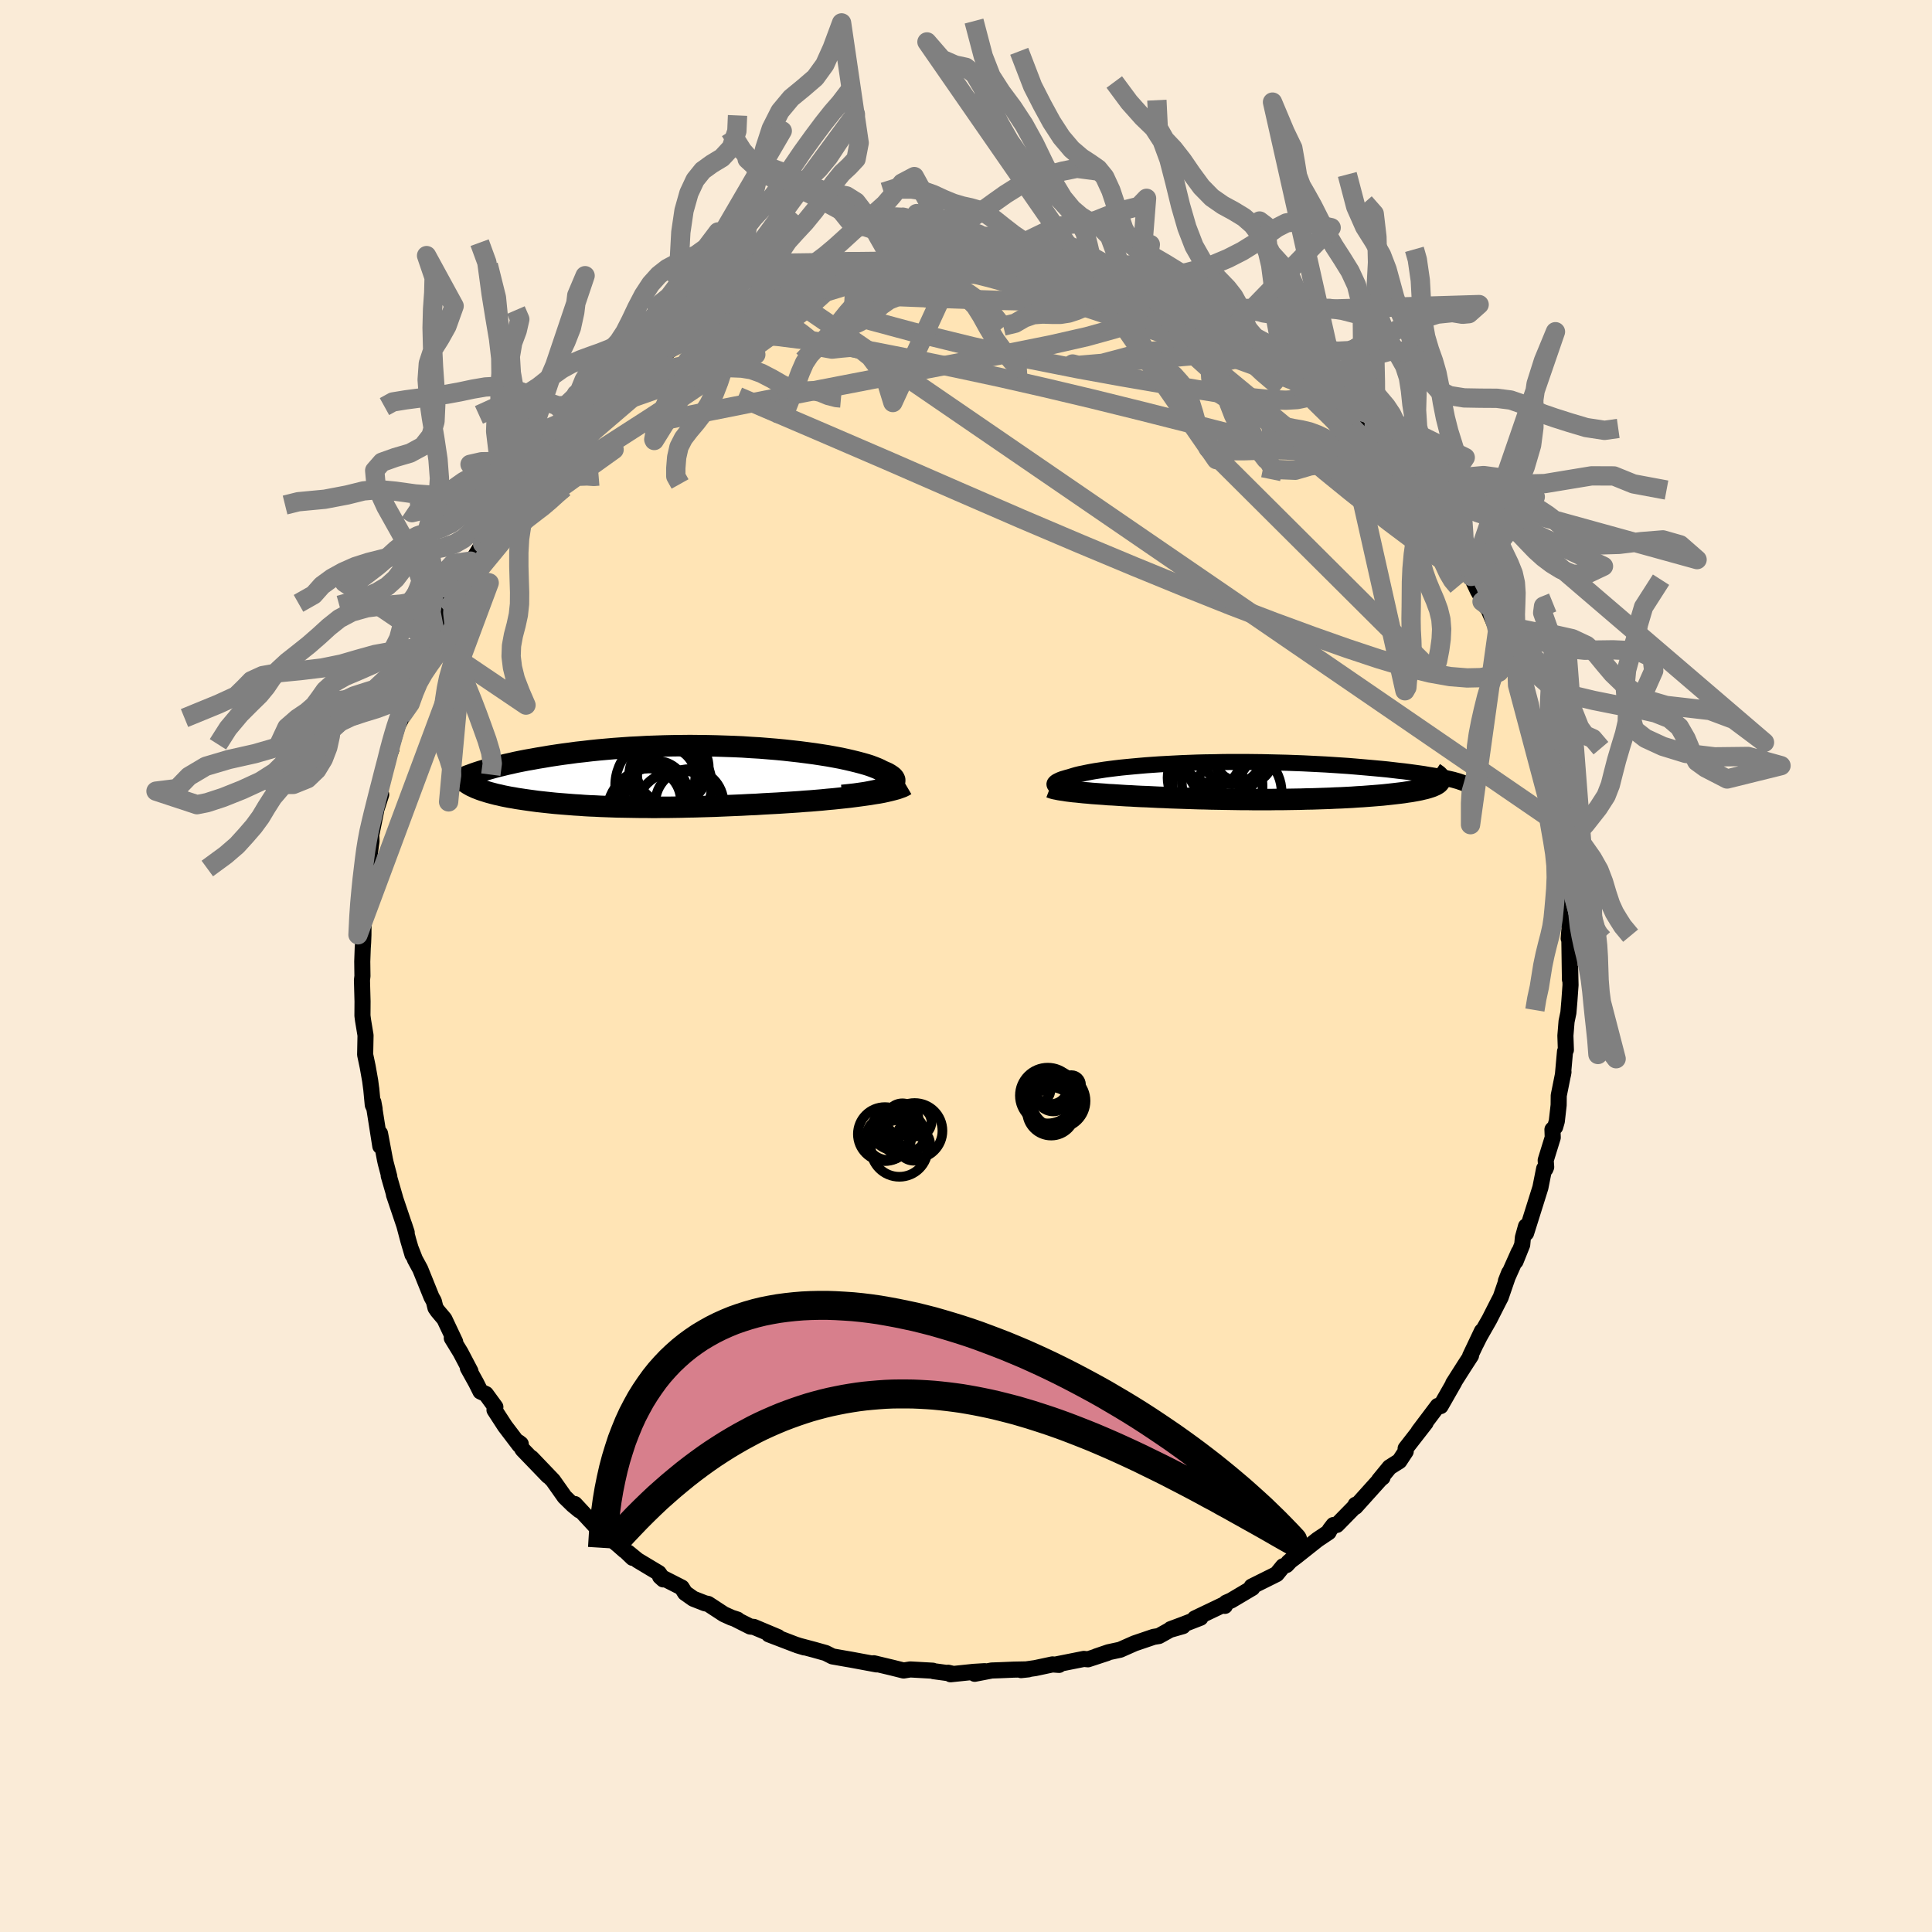 
  <svg viewBox="-100 -100 200 200" xmlns="http://www.w3.org/2000/svg" width="500" height="500" id="face-svg">
    <defs>
      <clipPath id="leftEyeClipPath">
        <polyline points="21.82,1.08 22.05,0.98 22.24,0.87 22.39,0.77 22.49,0.66 22.56,0.55 22.59,0.44 22.59,0.33 22.54,0.21 22.47,0.1 22.35,-0.02 22.2,-0.13 22.02,-0.25 21.81,-0.37 21.56,-0.48 21.28,-0.6 21.04,-0.73 20.75,-0.86 20.42,-0.99 20.05,-1.13 19.64,-1.26 19.18,-1.39 18.69,-1.52 18.16,-1.65 17.6,-1.78 17,-1.91 16.36,-2.03 15.7,-2.15 15,-2.26 14.28,-2.37 13.53,-2.47 12.76,-2.57 11.96,-2.66 11.15,-2.75 10.31,-2.83 9.46,-2.9 8.6,-2.97 7.72,-3.02 6.83,-3.08 5.93,-3.12 5.03,-3.15 4.13,-3.18 3.22,-3.2 2.31,-3.21 1.4,-3.22 0.49,-3.21 -0.41,-3.2 -1.3,-3.18 -2.19,-3.15 -3.07,-3.12 -3.94,-3.07 -4.79,-3.03 -5.63,-2.97 -6.46,-2.91 -7.27,-2.84 -8.06,-2.77 -8.84,-2.69 -9.6,-2.6 -10.34,-2.52 -11.06,-2.42 -11.76,-2.33 -12.44,-2.23 -13.1,-2.13 -13.74,-2.02 -14.35,-1.92 -14.95,-1.81 -15.53,-1.71 -16.09,-1.6 -16.63,-1.49 -17.15,-1.37 -17.65,-1.26 -18.13,-1.14 -18.59,-1.03 -19.04,-0.91 -19.46,-0.79 -19.87,-0.67 -20.25,-0.56 -20.62,-0.44 -20.97,-0.32 -21.29,-0.2 -21.2,0.97 -21,1.06 -20.79,1.16 -20.56,1.25 -20.33,1.34 -20.07,1.43 -19.81,1.51 -19.53,1.6 -19.24,1.68 -18.94,1.76 -18.63,1.84 -18.3,1.91 -17.97,1.99 -17.62,2.06 -17.26,2.13 -16.89,2.19 -16.51,2.26 -16.11,2.32 -15.71,2.38 -15.29,2.44 -14.85,2.5 -14.41,2.56 -13.96,2.61 -13.5,2.66 -13.03,2.71 -12.55,2.76 -12.06,2.8 -11.56,2.84 -11.06,2.88 -10.55,2.92 -10.02,2.95 -9.5,2.99 -8.96,3.02 -8.42,3.04 -7.87,3.07 -7.32,3.09 -6.76,3.11 -6.19,3.13 -5.61,3.14 -5.03,3.15 -4.44,3.16 -3.85,3.17 -3.25,3.17 -2.64,3.18 -2.02,3.18 -1.39,3.17 -0.76,3.17 -0.12,3.16 0.53,3.15 1.19,3.13 1.85,3.12 2.52,3.1 3.21,3.08 3.9,3.06 4.6,3.03 5.31,3 6.03,2.97 6.75,2.94 7.49,2.9 8.23,2.87 8.98,2.82 9.74,2.78 10.51,2.74 11.28,2.69 12.05,2.64 12.66,2.6 13.26,2.55 13.87,2.51 14.46,2.46 15.06,2.41 15.65,2.35 16.23,2.3 16.8,2.24 17.37,2.18 17.92,2.12 18.46,2.05 18.99,1.98 19.5,1.91 20,1.84 20.47,1.76" />
      </clipPath>
      <clipPath id="rightEyeClipPath">
        <polyline points="-19.45,0.56 -19.54,0.51 -19.59,0.45 -19.62,0.39 -19.63,0.33 -19.61,0.27 -19.56,0.2 -19.49,0.14 -19.4,0.07 -19.28,0.01 -19.14,-0.06 -18.98,-0.13 -18.79,-0.2 -18.58,-0.26 -18.35,-0.33 -18.09,-0.4 -17.86,-0.47 -17.6,-0.55 -17.32,-0.63 -16.99,-0.71 -16.64,-0.78 -16.26,-0.86 -15.85,-0.94 -15.4,-1.02 -14.93,-1.09 -14.42,-1.17 -13.89,-1.24 -13.33,-1.31 -12.74,-1.38 -12.13,-1.44 -11.49,-1.5 -10.83,-1.56 -10.14,-1.62 -9.44,-1.67 -8.71,-1.72 -7.97,-1.76 -7.2,-1.8 -6.42,-1.84 -5.63,-1.87 -4.83,-1.9 -4.01,-1.92 -3.18,-1.93 -2.35,-1.95 -1.51,-1.96 -0.66,-1.96 0.18,-1.96 1.03,-1.95 1.88,-1.94 2.73,-1.92 3.57,-1.9 4.41,-1.88 5.24,-1.85 6.06,-1.82 6.87,-1.78 7.67,-1.74 8.46,-1.7 9.24,-1.65 10,-1.6 10.74,-1.55 11.47,-1.49 12.17,-1.43 12.86,-1.37 13.53,-1.31 14.18,-1.25 14.8,-1.19 15.4,-1.12 15.99,-1.05 16.55,-0.99 17.09,-0.92 17.61,-0.85 18.12,-0.78 18.6,-0.71 19.05,-0.63 19.49,-0.56 19.91,-0.49 20.3,-0.41 20.67,-0.34 21.01,-0.26 21.33,-0.19 21.63,-0.12 20.21,0.1 20.14,0.19 20.05,0.27 19.93,0.35 19.79,0.43 19.63,0.5 19.45,0.58 19.24,0.65 19.02,0.72 18.77,0.79 18.51,0.85 18.22,0.92 17.92,0.98 17.59,1.04 17.25,1.1 16.89,1.15 16.51,1.21 16.11,1.26 15.68,1.31 15.25,1.36 14.79,1.41 14.32,1.46 13.83,1.5 13.33,1.54 12.81,1.58 12.28,1.62 11.74,1.65 11.19,1.69 10.62,1.72 10.05,1.75 9.47,1.77 8.88,1.8 8.29,1.82 7.69,1.84 7.09,1.86 6.48,1.87 5.86,1.89 5.25,1.9 4.63,1.91 4.01,1.92 3.39,1.92 2.77,1.93 2.14,1.93 1.52,1.93 0.9,1.93 0.28,1.92 -0.34,1.92 -0.96,1.91 -1.58,1.9 -2.2,1.89 -2.81,1.88 -3.43,1.87 -4.04,1.85 -4.65,1.84 -5.26,1.82 -5.86,1.8 -6.47,1.78 -7.07,1.76 -7.67,1.74 -8.27,1.71 -8.87,1.69 -9.47,1.66 -10.06,1.63 -10.65,1.61 -11.24,1.58 -11.72,1.55 -12.2,1.53 -12.68,1.5 -13.14,1.47 -13.6,1.44 -14.05,1.42 -14.5,1.38 -14.93,1.35 -15.36,1.32 -15.78,1.29 -16.18,1.25 -16.57,1.22 -16.95,1.18 -17.32,1.14 -17.67,1.11" />
      </clipPath>
      <filter id="fuzzy">
        <feTurbulence id="turbulence" baseFrequency="0.05" numOctaves="3" type="noise" result="noise" />
        <feDisplacementMap in="SourceGraphic" in2="noise" scale="2" />
      </filter>
      <linearGradient id="rainbowGradient" x1="0%" y1="0%" x2="100%" y2="0%">
        <stop offset="0%" style="stop-color: rgb(128, 128, 128); stop-opacity: 1" />
        <stop offset="50%" style="stop-color: rgb(230, 230, 250); stop-opacity: 1" />
        <stop offset="100%" style="stop-color: rgb(167, 133, 106); stop-opacity: 1" />
      </linearGradient>
    </defs>
    <rect x="-100" y="-100" width="100%" height="100%" fill="rgb(250, 235, 215)" />
    <polyline id="faceContour" points="62.52,1.4 62.54,0.21 62.58,1.97 62.46,3.65 62.36,4.83 62.17,5.74 62.05,7.21 62.1,8.69 62.01,8.85 61.79,11.3 61.85,10.97 61.36,13.41 61.35,14.4 61.16,16.07 60.99,16.66 60.71,16.93 60.74,17.75 60.01,20.11 60.06,20.81 59.98,21.01 59.85,20.98 59.46,22.94 58.56,25.81 57.98,27.65 57.97,26.95 57.65,28.1 57.58,28.85 56.89,30.57 57.23,29.61 55.89,32.61 56.22,31.77 55.35,34.3 55.15,34.68 54.18,36.59 53.17,38.36 52.79,39.12 53.41,37.8 52.19,40.37 52.28,40.33 51.58,41.41 50.43,43.22 50.54,43.09 49.13,45.56 49.05,45.49 48.84,45.54 46.85,48.18 47.58,47.29 45.51,49.95 45.52,50.25 44.86,51.25 43.85,51.89 42.76,53.22 43.12,52.94 43,53 40.31,55.99 40.33,55.77 40.35,55.86 38.39,57.86 38.04,57.87 37.65,58.38 37.54,58.61 36.39,59.38 34.17,61.14 33.38,61.73 33.72,61.43 33.18,62.01 32.82,62.14 32.16,62.95 29.57,64.24 29.64,64.38 27.45,65.68 26.93,65.91 26.8,66.24 26.62,66.14 23.69,67.54 24.27,67.47 22.52,68.15 21.18,68.65 22.45,68.34 21.12,68.72 19.97,69.36 19.42,69.45 17.45,70.12 15.96,70.78 14.75,71.04 13.49,71.47 14.61,71.12 12.63,71.77 12.2,71.73 9.29,72.31 9.63,72.35 8.95,72.3 7.17,72.68 5.7,72.89 6.46,72.81 4.95,72.84 3.52,72.9 2.66,72.93 0.9,73.27 1.94,73 0.79,73.07 -1.6,73.32 -1.85,73.16 -1.42,73.26 -3.35,73 -3.44,72.95 -5.77,72.82 -6.46,72.93 -7.66,72.63 -9.55,72.18 -9.24,72.25 -9.25,72.3 -11.94,71.8 -12.47,71.71 -13.83,71.47 -14.52,71.12 -15.73,70.78 -17.46,70.32 -16.73,70.54 -17.64,70.25 -20.41,69.19 -19.46,69.47 -21.96,68.42 -22.34,68.38 -23.99,67.55 -23.66,67.66 -24.3,67.45 -25.07,67.1 -26.69,66.04 -27.03,65.97 -28.23,65.5 -29.08,64.9 -29.43,64.34 -31.67,63.2 -31.34,63.5 -31.8,62.84 -34,61.52 -34.98,60.72 -34.51,61.27 -35.52,60.3 -37.38,58.78 -37.25,58.67 -37.43,58.73 -38.43,57.92 -40.49,55.7 -40.02,56.35 -40.7,55.79 -41.55,54.96 -42.75,53.26 -44.99,50.92 -43.26,52.79 -45.91,50.04 -46.31,49.31 -46.09,49.48 -46.23,49.6 -47.72,47.64 -48.81,45.96 -48.72,45.65 -49.7,44.31 -50.26,44.05 -50.71,43.15 -51.57,41.6 -51.3,41.95 -52.33,39.99 -53.23,38.52 -52.88,38.91 -54,36.54 -54.7,35.71 -54.92,35.39 -55.09,34.7 -55.33,34.27 -56.5,31.37 -57.04,30.38 -57.47,29.28 -57.3,29.88 -57.73,28.42 -58.17,26.76 -57.9,27.58 -59.22,23.67 -59.09,24.03 -59.76,21.71 -59.7,21.8 -60.07,20.4 -60.15,20.04 -60.66,17.34 -60.63,18.65 -61.35,14.09 -61.22,14.79 -61.41,14.38 -61.57,12.69 -61.58,12.65 -61.68,11.88 -61.94,10.41 -62.2,9.18 -62.16,7.18 -62.42,5.61 -62.48,5.14 -62.47,3.67 -62.53,1.47 -62.48,1.04 -62.5,-0.46 -62.45,-1.86 -62.41,-2.44 -62.38,-3.2 -62.36,-5.64 -62.18,-6.33 -62.28,-8 -62,-9.98 -61.91,-9.92 -61.79,-11.16 -61.54,-12.91 -61.55,-13.29 -61.7,-12.91 -61.07,-16.02 -61.1,-16.02 -60.54,-17.75 -60.69,-17.98 -60.43,-19.17 -59.67,-21.96 -59.49,-22.41 -59.59,-22.39 -58.87,-24.78 -59.36,-23.9 -58.5,-25.53 -58.48,-25.84 -57.74,-27.87 -57.6,-28.69 -57.09,-29.8 -56.92,-30.93 -56.18,-32.34 -55.75,-33.06 -55.34,-34.14 -54.98,-34.54 -53.97,-36.79 -54.18,-36.68 -53.99,-36.81 -53.05,-39.01 -51.83,-41.25 -51.28,-41.91 -51.65,-41.5 -50.9,-42.29 -50.04,-43.71 -49.8,-44.08 -48.47,-46.62 -47.86,-47.08 -47.42,-47.78 -46.51,-49.09 -45.86,-49.61 -45.5,-50.17 -44.94,-50.85 -43.26,-52.93 -43.6,-52.38 -42.09,-54.26 -42.03,-54.24 -41.45,-54.59 -41.22,-54.97 -39.59,-56.97 -39.01,-57.25 -39.28,-57.24 -38.72,-57.59 -35.72,-60.2 -35.8,-59.93 -35.96,-60.2 -33.9,-61.44 -34.49,-61.1 -33.23,-62.06 -32.16,-62.82 -31.37,-63.2 -29.92,-64.32 -28.34,-65.21 -28.17,-65.42 -27.58,-65.77 -26.98,-65.93 -25.67,-66.83 -24.05,-67.6 -23.36,-67.96 -22.97,-67.98 -22.59,-68.21 -21.03,-68.89 -19.63,-69.48 -18.9,-69.7 -18.77,-69.9 -18.08,-70.14 -17.66,-70.12 -15.46,-70.98 -15.62,-70.98 -12.93,-71.44 -11.84,-71.86 -11.18,-71.97 -10.96,-72.13 -9.53,-72.25 -9.38,-72.24 -7.04,-72.85 -7.5,-72.66 -6.13,-72.72 -4.77,-72.83 -3.66,-73.07 -3.08,-72.98 -1.72,-73.12 -0.93,-73 0.95,-73.05 0.62,-73.22 1.91,-73.17 1.37,-73.23 2.97,-73.1 4.25,-73.01 6.14,-72.66 6.27,-72.69 7.38,-72.8 9.22,-72.37 8.75,-72.39 12.17,-71.57 11.73,-71.75 12.39,-71.66 12.05,-71.83 13.47,-71.28 15.66,-71.02 16.22,-70.5 16.61,-70.62 18.33,-70.15 18.39,-69.89 19.7,-69.31 21.92,-68.46 22.36,-68.4 23.09,-67.91 23.93,-67.42 26.16,-66.38 26.92,-66.19 27.41,-65.89 28,-65.46 27.29,-65.96 28.03,-65.43 29.99,-64.11 31.32,-63.34 30.73,-63.8 32.57,-62.38 33.61,-61.57 34.4,-61.13 35.62,-60.13 37.16,-58.84 36.84,-58.88 36.71,-59.24 39.46,-56.8 38.91,-57.28 39.7,-56.67 41.47,-54.78 42.04,-54.03 41.76,-54.45 42.08,-54.24 43.47,-52.37 44.37,-51.61 45.43,-50.43 46.16,-49.68 46.49,-48.99 47.75,-47.11 47.2,-48.07 48.53,-46.23 48.2,-46.48 49.73,-44.71 49.9,-43.92 51.17,-42.1 50.89,-41.95 51.67,-41.03 52.29,-40.33 52.98,-38.86 54.17,-36.8 53.42,-37.73 53.81,-37.55 55.24,-34.23 55.03,-34.69 55.06,-34.53 55.64,-33.39 56.41,-31.35 57.04,-29.79 57.1,-29.07 57.84,-27.62 58.05,-26.96 58.08,-27.02 59.03,-24.15 59.43,-22.64 59.82,-21.02 59.41,-22.8 60.08,-20.61 59.92,-20.7 60.7,-17 61.08,-15.97 60.68,-17.61 61.21,-15.04 61.21,-14.8 61.68,-12.04 61.71,-12.44 62.04,-9.12 62.18,-8.69 62.12,-8.22 62.45,-5.41 62.49,-4.26 62.25,-5.26 62.48,-3.95 62.39,-2.85 62.46,-2.68 62.52,1.4 62.54,0.21" fill="rgb(255, 228, 181)" stroke="black" stroke-width="1.667" stroke-linejoin="round" filter="url(#fuzzy)" />
    <g transform="translate(28.79 -19.16)">
      <polyline id="rightCountour" points="-19.45,0.56 -19.54,0.51 -19.59,0.45 -19.62,0.39 -19.63,0.33 -19.61,0.27 -19.56,0.2 -19.49,0.14 -19.4,0.07 -19.28,0.01 -19.14,-0.06 -18.98,-0.13 -18.79,-0.2 -18.58,-0.26 -18.35,-0.33 -18.09,-0.4 -17.86,-0.47 -17.6,-0.55 -17.32,-0.63 -16.99,-0.71 -16.64,-0.78 -16.26,-0.86 -15.85,-0.94 -15.4,-1.02 -14.93,-1.09 -14.42,-1.17 -13.89,-1.24 -13.33,-1.31 -12.74,-1.38 -12.13,-1.44 -11.49,-1.5 -10.83,-1.56 -10.14,-1.62 -9.44,-1.67 -8.71,-1.72 -7.97,-1.76 -7.2,-1.8 -6.42,-1.84 -5.63,-1.87 -4.83,-1.9 -4.01,-1.92 -3.18,-1.93 -2.35,-1.95 -1.51,-1.96 -0.66,-1.96 0.18,-1.96 1.03,-1.95 1.88,-1.94 2.73,-1.92 3.57,-1.9 4.41,-1.88 5.24,-1.85 6.06,-1.82 6.87,-1.78 7.67,-1.74 8.46,-1.7 9.24,-1.65 10,-1.6 10.74,-1.55 11.47,-1.49 12.17,-1.43 12.86,-1.37 13.53,-1.31 14.18,-1.25 14.8,-1.19 15.4,-1.12 15.99,-1.05 16.55,-0.99 17.09,-0.92 17.61,-0.85 18.12,-0.78 18.6,-0.71 19.05,-0.63 19.49,-0.56 19.91,-0.49 20.3,-0.41 20.67,-0.34 21.01,-0.26 21.33,-0.19 21.63,-0.12 20.21,0.1 20.14,0.19 20.05,0.27 19.93,0.35 19.79,0.43 19.63,0.5 19.45,0.58 19.24,0.65 19.02,0.72 18.77,0.79 18.51,0.85 18.22,0.92 17.92,0.98 17.59,1.04 17.25,1.1 16.89,1.15 16.51,1.21 16.11,1.26 15.68,1.31 15.25,1.36 14.79,1.41 14.32,1.46 13.83,1.5 13.33,1.54 12.81,1.58 12.28,1.62 11.74,1.65 11.19,1.69 10.62,1.72 10.05,1.75 9.47,1.77 8.88,1.8 8.29,1.82 7.69,1.84 7.09,1.86 6.48,1.87 5.86,1.89 5.25,1.9 4.63,1.91 4.01,1.92 3.39,1.92 2.77,1.93 2.14,1.93 1.52,1.93 0.9,1.93 0.28,1.92 -0.34,1.92 -0.96,1.91 -1.58,1.9 -2.2,1.89 -2.81,1.88 -3.43,1.87 -4.04,1.85 -4.65,1.84 -5.26,1.82 -5.86,1.8 -6.47,1.78 -7.07,1.76 -7.67,1.74 -8.27,1.71 -8.87,1.69 -9.47,1.66 -10.06,1.63 -10.65,1.61 -11.24,1.58 -11.72,1.55 -12.2,1.53 -12.68,1.5 -13.14,1.47 -13.6,1.44 -14.05,1.42 -14.5,1.38 -14.93,1.35 -15.36,1.32 -15.78,1.29 -16.18,1.25 -16.57,1.22 -16.95,1.18 -17.32,1.14 -17.67,1.11" fill="white" stroke="white" stroke-width="0" stroke-linejoin="round" filter="url(#fuzzy)" />
    </g>
    <g transform="translate(-29.97 -19.6)">
      <polyline id="leftCountour" points="21.82,1.08 22.05,0.98 22.24,0.87 22.39,0.77 22.49,0.66 22.56,0.55 22.59,0.44 22.59,0.33 22.54,0.21 22.47,0.1 22.35,-0.02 22.2,-0.13 22.02,-0.25 21.81,-0.37 21.56,-0.48 21.28,-0.6 21.04,-0.73 20.75,-0.86 20.42,-0.99 20.05,-1.13 19.64,-1.26 19.18,-1.39 18.69,-1.52 18.16,-1.65 17.6,-1.78 17,-1.91 16.36,-2.03 15.7,-2.15 15,-2.26 14.28,-2.37 13.53,-2.47 12.76,-2.57 11.96,-2.66 11.15,-2.75 10.31,-2.83 9.46,-2.9 8.6,-2.97 7.72,-3.02 6.83,-3.08 5.93,-3.12 5.03,-3.15 4.13,-3.18 3.22,-3.2 2.31,-3.21 1.4,-3.22 0.49,-3.21 -0.41,-3.2 -1.3,-3.18 -2.19,-3.15 -3.07,-3.12 -3.94,-3.07 -4.79,-3.03 -5.63,-2.97 -6.46,-2.91 -7.27,-2.84 -8.06,-2.77 -8.84,-2.69 -9.6,-2.6 -10.34,-2.52 -11.06,-2.42 -11.76,-2.33 -12.44,-2.23 -13.1,-2.13 -13.74,-2.02 -14.35,-1.92 -14.95,-1.81 -15.53,-1.71 -16.09,-1.6 -16.63,-1.49 -17.15,-1.37 -17.65,-1.26 -18.13,-1.14 -18.59,-1.03 -19.04,-0.91 -19.46,-0.79 -19.87,-0.67 -20.25,-0.56 -20.62,-0.44 -20.97,-0.32 -21.29,-0.2 -21.2,0.97 -21,1.06 -20.79,1.16 -20.56,1.25 -20.33,1.34 -20.07,1.43 -19.81,1.51 -19.53,1.6 -19.24,1.68 -18.94,1.76 -18.63,1.84 -18.3,1.91 -17.97,1.99 -17.62,2.06 -17.26,2.13 -16.89,2.19 -16.51,2.26 -16.11,2.32 -15.71,2.38 -15.29,2.44 -14.85,2.5 -14.41,2.56 -13.96,2.61 -13.5,2.66 -13.03,2.71 -12.55,2.76 -12.06,2.8 -11.56,2.84 -11.06,2.88 -10.55,2.92 -10.02,2.95 -9.5,2.99 -8.96,3.02 -8.42,3.04 -7.87,3.07 -7.32,3.09 -6.76,3.11 -6.19,3.13 -5.61,3.14 -5.03,3.15 -4.44,3.16 -3.85,3.17 -3.25,3.17 -2.64,3.18 -2.02,3.18 -1.39,3.17 -0.76,3.17 -0.12,3.16 0.53,3.15 1.19,3.13 1.85,3.12 2.52,3.1 3.21,3.08 3.9,3.06 4.6,3.03 5.31,3 6.03,2.97 6.75,2.94 7.49,2.9 8.23,2.87 8.98,2.82 9.74,2.78 10.51,2.74 11.28,2.69 12.05,2.64 12.66,2.6 13.26,2.55 13.87,2.51 14.46,2.46 15.06,2.41 15.65,2.35 16.23,2.3 16.8,2.24 17.37,2.18 17.92,2.12 18.46,2.05 18.99,1.98 19.5,1.91 20,1.84 20.47,1.76" fill="white" stroke="white" stroke-width="0" stroke-linejoin="round" filter="url(#fuzzy)" />
    </g>
    <g transform="translate(28.79 -19.16)">
      <polyline id="rightUpper" points="-17.22,1.04 -17.56,1 -17.88,0.96 -18.17,0.92 -18.43,0.87 -18.66,0.82 -18.87,0.78 -19.06,0.73 -19.22,0.67 -19.35,0.62 -19.45,0.56 -19.54,0.51 -19.59,0.45 -19.62,0.39 -19.63,0.33 -19.61,0.27 -19.56,0.2 -19.49,0.14 -19.4,0.07 -19.28,0.01 -19.14,-0.06 -18.98,-0.13 -18.79,-0.2 -18.58,-0.26 -18.35,-0.33 -18.09,-0.4 -17.86,-0.47 -17.6,-0.55 -17.32,-0.63 -16.99,-0.71 -16.64,-0.78 -16.26,-0.86 -15.85,-0.94 -15.4,-1.02 -14.93,-1.09 -14.42,-1.17 -13.89,-1.24 -13.33,-1.31 -12.74,-1.38 -12.13,-1.44 -11.49,-1.5 -10.83,-1.56 -10.14,-1.62 -9.44,-1.67 -8.71,-1.72 -7.97,-1.76 -7.2,-1.8 -6.42,-1.84 -5.63,-1.87 -4.83,-1.9 -4.01,-1.92 -3.18,-1.93 -2.35,-1.95 -1.51,-1.96 -0.66,-1.96 0.18,-1.96 1.03,-1.95 1.88,-1.94 2.73,-1.92 3.57,-1.9 4.41,-1.88 5.24,-1.85 6.06,-1.82 6.87,-1.78 7.67,-1.74 8.46,-1.7 9.24,-1.65 10,-1.6 10.74,-1.55 11.47,-1.49 12.17,-1.43 12.86,-1.37 13.53,-1.31 14.18,-1.25 14.8,-1.19 15.4,-1.12 15.99,-1.05 16.55,-0.99 17.09,-0.92 17.61,-0.85 18.12,-0.78 18.6,-0.71 19.05,-0.63 19.49,-0.56 19.91,-0.49 20.3,-0.41 20.67,-0.34 21.01,-0.26 21.33,-0.19 21.63,-0.12 21.91,-0.04 22.16,0.03 22.39,0.11 22.6,0.18 22.79,0.25 22.95,0.32 23.09,0.4 23.21,0.47 23.31,0.54 23.38,0.61" fill="none" stroke="black" stroke-width="1.667" stroke-linejoin="round" filter="url(#fuzzy)" />
      <polyline id="rightLower" points="-20.07,0.66 -19.94,0.71 -19.79,0.76 -19.6,0.81 -19.39,0.85 -19.15,0.9 -18.9,0.94 -18.62,0.98 -18.32,1.03 -18,1.07 -17.67,1.11 -17.32,1.14 -16.95,1.18 -16.57,1.22 -16.18,1.25 -15.78,1.29 -15.36,1.32 -14.93,1.35 -14.5,1.38 -14.05,1.42 -13.6,1.44 -13.14,1.47 -12.68,1.5 -12.2,1.53 -11.72,1.55 -11.24,1.58 -10.65,1.61 -10.06,1.63 -9.47,1.66 -8.87,1.69 -8.27,1.71 -7.67,1.74 -7.07,1.76 -6.47,1.78 -5.86,1.8 -5.26,1.82 -4.65,1.84 -4.04,1.85 -3.43,1.87 -2.81,1.88 -2.2,1.89 -1.58,1.9 -0.96,1.91 -0.34,1.92 0.28,1.92 0.9,1.93 1.52,1.93 2.14,1.93 2.77,1.93 3.39,1.92 4.01,1.92 4.63,1.91 5.25,1.9 5.86,1.89 6.48,1.87 7.09,1.86 7.69,1.84 8.29,1.82 8.88,1.8 9.47,1.77 10.05,1.75 10.62,1.72 11.19,1.69 11.74,1.65 12.28,1.62 12.81,1.58 13.33,1.54 13.83,1.5 14.32,1.46 14.79,1.41 15.25,1.36 15.68,1.31 16.11,1.26 16.51,1.21 16.89,1.15 17.25,1.1 17.59,1.04 17.92,0.98 18.22,0.92 18.51,0.85 18.77,0.79 19.02,0.72 19.24,0.65 19.45,0.58 19.63,0.5 19.79,0.43 19.93,0.35 20.05,0.27 20.14,0.19 20.21,0.1 20.26,0.02 20.28,-0.07 20.28,-0.16 20.26,-0.25 20.22,-0.34 20.15,-0.43 20.06,-0.53 19.95,-0.62 19.81,-0.72 19.66,-0.82" fill="none" stroke="black" stroke-width="2.222" stroke-linejoin="round" filter="url(#fuzzy)" />
      <circle r="3.056" cx="-3.39" cy="-2.362" stroke="black" fill="none" stroke-width="1.0" filter="url(#fuzzy)" clip-path="url(#rightEyeClipPath)" /><circle r="3.19" cx="-3.255" cy="0.228" stroke="black" fill="none" stroke-width="1.0" filter="url(#fuzzy)" clip-path="url(#rightEyeClipPath)" /><circle r="4.658" cx="-2.75" cy="0.553" stroke="black" fill="none" stroke-width="1.0" filter="url(#fuzzy)" clip-path="url(#rightEyeClipPath)" /><circle r="3.058" cx="0.05" cy="-2.667" stroke="black" fill="none" stroke-width="1.0" filter="url(#fuzzy)" clip-path="url(#rightEyeClipPath)" /><circle r="3.626" cx="-2.96" cy="-3.277" stroke="black" fill="none" stroke-width="1.0" filter="url(#fuzzy)" clip-path="url(#rightEyeClipPath)" /><circle r="3.826" cx="-4.095" cy="-0.322" stroke="black" fill="none" stroke-width="1.0" filter="url(#fuzzy)" clip-path="url(#rightEyeClipPath)" /><circle r="4.412" cx="-0.53" cy="1.168" stroke="black" fill="none" stroke-width="1.0" filter="url(#fuzzy)" clip-path="url(#rightEyeClipPath)" /><circle r="3.19" cx="-1.255" cy="-2.847" stroke="black" fill="none" stroke-width="1.0" filter="url(#fuzzy)" clip-path="url(#rightEyeClipPath)" /><circle r="3.79" cx="-2.155" cy="-1.802" stroke="black" fill="none" stroke-width="1.0" filter="url(#fuzzy)" clip-path="url(#rightEyeClipPath)" /><circle r="3.236" cx="-0.18" cy="-3.127" stroke="black" fill="none" stroke-width="1.0" filter="url(#fuzzy)" clip-path="url(#rightEyeClipPath)" />
      </g>
    <g transform="translate(-29.97 -19.6)">
      <polyline id="leftUpper" points="17.15,1.94 17.82,1.87 18.45,1.8 19.02,1.72 19.56,1.64 20.04,1.55 20.49,1.46 20.88,1.37 21.24,1.28 21.55,1.18 21.82,1.08 22.05,0.98 22.24,0.87 22.39,0.77 22.49,0.66 22.56,0.55 22.59,0.44 22.59,0.33 22.54,0.21 22.47,0.1 22.35,-0.02 22.2,-0.13 22.02,-0.25 21.81,-0.37 21.56,-0.48 21.28,-0.6 21.04,-0.73 20.75,-0.86 20.42,-0.99 20.05,-1.13 19.64,-1.26 19.18,-1.39 18.69,-1.52 18.16,-1.65 17.6,-1.78 17,-1.91 16.36,-2.03 15.7,-2.15 15,-2.26 14.28,-2.37 13.53,-2.47 12.76,-2.57 11.96,-2.66 11.15,-2.75 10.31,-2.83 9.46,-2.9 8.6,-2.97 7.72,-3.02 6.83,-3.08 5.93,-3.12 5.03,-3.15 4.13,-3.18 3.22,-3.2 2.31,-3.21 1.4,-3.22 0.49,-3.21 -0.41,-3.2 -1.3,-3.18 -2.19,-3.15 -3.07,-3.12 -3.94,-3.07 -4.79,-3.03 -5.63,-2.97 -6.46,-2.91 -7.27,-2.84 -8.06,-2.77 -8.84,-2.69 -9.6,-2.6 -10.34,-2.52 -11.06,-2.42 -11.76,-2.33 -12.44,-2.23 -13.1,-2.13 -13.74,-2.02 -14.35,-1.92 -14.95,-1.81 -15.53,-1.71 -16.09,-1.6 -16.63,-1.49 -17.15,-1.37 -17.65,-1.26 -18.13,-1.14 -18.59,-1.03 -19.04,-0.91 -19.46,-0.79 -19.87,-0.67 -20.25,-0.56 -20.62,-0.44 -20.97,-0.32 -21.29,-0.2 -21.6,-0.09 -21.89,0.03 -22.17,0.14 -22.42,0.26 -22.66,0.37 -22.88,0.48 -23.08,0.59 -23.26,0.7 -23.43,0.81 -23.58,0.92" fill="none" stroke="black" stroke-width="2.222" stroke-linejoin="round" filter="url(#fuzzy)" />
      <polyline id="leftLower" points="23.75,0.85 23.58,0.95 23.36,1.06 23.11,1.15 22.83,1.25 22.5,1.34 22.15,1.43 21.77,1.52 21.36,1.61 20.93,1.69 20.47,1.76 20,1.84 19.5,1.91 18.99,1.98 18.46,2.05 17.92,2.12 17.37,2.18 16.8,2.24 16.23,2.3 15.65,2.35 15.06,2.41 14.46,2.46 13.87,2.51 13.26,2.55 12.66,2.6 12.05,2.64 11.28,2.69 10.51,2.74 9.74,2.78 8.98,2.82 8.23,2.87 7.49,2.9 6.75,2.94 6.03,2.97 5.31,3 4.6,3.03 3.9,3.06 3.21,3.08 2.52,3.1 1.85,3.12 1.19,3.13 0.53,3.15 -0.12,3.16 -0.76,3.17 -1.39,3.17 -2.02,3.18 -2.64,3.18 -3.25,3.17 -3.85,3.17 -4.44,3.16 -5.03,3.15 -5.61,3.14 -6.19,3.13 -6.76,3.11 -7.32,3.09 -7.87,3.07 -8.42,3.04 -8.96,3.02 -9.5,2.99 -10.02,2.95 -10.55,2.92 -11.06,2.88 -11.56,2.84 -12.06,2.8 -12.55,2.76 -13.03,2.71 -13.5,2.66 -13.96,2.61 -14.41,2.56 -14.85,2.5 -15.29,2.44 -15.71,2.38 -16.11,2.32 -16.51,2.26 -16.89,2.19 -17.26,2.13 -17.62,2.06 -17.97,1.99 -18.3,1.91 -18.63,1.84 -18.94,1.76 -19.24,1.68 -19.53,1.6 -19.81,1.51 -20.07,1.43 -20.33,1.34 -20.56,1.25 -20.79,1.16 -21,1.06 -21.2,0.97 -21.38,0.87 -21.55,0.77 -21.7,0.67 -21.84,0.56 -21.97,0.46 -22.09,0.35 -22.18,0.24 -22.27,0.13 -22.34,0.01 -22.4,-0.1" fill="none" stroke="black" stroke-width="2.222" stroke-linejoin="round" filter="url(#fuzzy)" />
      <circle r="4.996" cx="-1.347" cy="0.887" stroke="black" fill="none" stroke-width="1.0" filter="url(#fuzzy)" clip-path="url(#leftEyeClipPath)" /><circle r="3.784" cx="-0.442" cy="-0.883" stroke="black" fill="none" stroke-width="1.0" filter="url(#fuzzy)" clip-path="url(#leftEyeClipPath)" /><circle r="3.23" cx="-2.142" cy="1.582" stroke="black" fill="none" stroke-width="1.0" filter="url(#fuzzy)" clip-path="url(#leftEyeClipPath)" /><circle r="3.012" cx="-1.057" cy="-0.043" stroke="black" fill="none" stroke-width="1.0" filter="url(#fuzzy)" clip-path="url(#leftEyeClipPath)" /><circle r="3.818" cx="-1.092" cy="-0.083" stroke="black" fill="none" stroke-width="1.0" filter="url(#fuzzy)" clip-path="url(#leftEyeClipPath)" /><circle r="3.534" cx="1.338" cy="2.752" stroke="black" fill="none" stroke-width="1.0" filter="url(#fuzzy)" clip-path="url(#leftEyeClipPath)" /><circle r="3.38" cx="-2.927" cy="2.527" stroke="black" fill="none" stroke-width="1.0" filter="url(#fuzzy)" clip-path="url(#leftEyeClipPath)" /><circle r="3.524" cx="-2.347" cy="2.142" stroke="black" fill="none" stroke-width="1.0" filter="url(#fuzzy)" clip-path="url(#leftEyeClipPath)" /><circle r="4.72" cx="-2.482" cy="3.817" stroke="black" fill="none" stroke-width="1.0" filter="url(#fuzzy)" clip-path="url(#leftEyeClipPath)" /><circle r="4.744" cx="0.308" cy="4.082" stroke="black" fill="none" stroke-width="1.0" filter="url(#fuzzy)" clip-path="url(#leftEyeClipPath)" />
    </g>
    <g id="hairs">
      <polyline points="-17.66,-70.12 -16.2,-70.65 -15.2,-70.89 -14.41,-70.98 -13.95,-70.9 -13.87,-70.65 -14.13,-70.22 -14.72,-69.61 -15.6,-68.82 -16.81,-67.83 -18.37,-66.63 -20.33,-65.18 -22.71,-63.46 -25.57,-61.47 -28.93,-59.2 -32.81,-56.66 -37.24,-53.81 -42.26,-50.6" fill="none" stroke="rgb(128, 128, 128)" stroke-width="2" stroke-linejoin="round" filter="url(#fuzzy)" /><polyline points="8.75,-72.39 10.82,-71.92 11.69,-71.76 12.24,-71.66 12.81,-71.54 13.45,-71.38 14.04,-71.21 14.48,-71.07 14.66,-70.97 14.55,-70.9 14.13,-70.88 13.38,-70.91 12.23,-71.02 10.66,-71.23 8.67,-71.55 6.34,-71.96 3.73,-72.46" fill="none" stroke="rgb(128, 128, 128)" stroke-width="2" stroke-linejoin="round" filter="url(#fuzzy)" /><polyline points="12.05,-71.83 13.54,-71.38 14.91,-71.01 16.04,-70.69 17.01,-70.38 17.9,-70.08 18.74,-69.76 19.5,-69.45 20.13,-69.18 20.56,-68.95 20.77,-68.81 20.71,-68.74 20.36,-68.78 19.71,-68.93 18.72,-69.2 17.36,-69.61 15.57,-70.17 13.33,-70.87 10.68,-71.72" fill="none" stroke="rgb(128, 128, 128)" stroke-width="2" stroke-linejoin="round" filter="url(#fuzzy)" /><polyline points="-0.93,-73 0.27,-73.07 1,-73.12 1.65,-73.13 2.36,-73.1 3.13,-73.05 3.87,-72.98 4.46,-72.92 4.83,-72.86 4.92,-72.82 4.7,-72.78 4.09,-72.74 2.99,-72.72 1.29,-72.76 -1,-72.87" fill="none" stroke="rgb(128, 128, 128)" stroke-width="2" stroke-linejoin="round" filter="url(#fuzzy)" /><polyline points="-21.03,-68.89 -19.85,-69.32 -18.82,-69.59 -17.7,-69.79 -16.36,-69.98 -14.74,-70.19 -12.9,-70.41 -10.91,-70.64 -8.85,-70.86 -6.81,-71.06 -4.83,-71.23 -2.94,-71.38 -1.13,-71.5 0.6,-71.61 2.24,-71.71 3.77,-71.81 5.18,-71.89 6.5,-71.95 7.75,-71.98 8.88,-71.98 9.55,-72.02" fill="none" stroke="rgb(128, 128, 128)" stroke-width="2" stroke-linejoin="round" filter="url(#fuzzy)" /><polyline points="48.2,-46.48 49.25,-45.08 49.88,-44.02 50.28,-43.21 50.54,-42.6 50.67,-42.13 50.67,-41.8 50.52,-41.63 50.2,-41.64 49.68,-41.84 48.97,-42.25 48.05,-42.86 46.91,-43.67 45.53,-44.69 43.88,-45.93 41.96,-47.41 39.75,-49.16 37.22,-51.22 34.35,-53.65 31.15,-56.45 27.64,-59.58 23.87,-63 19.86,-66.74" fill="none" stroke="rgb(128, 128, 128)" stroke-width="2" stroke-linejoin="round" filter="url(#fuzzy)" /><polyline points="-15.62,-70.98 -13.62,-71.38 -12.37,-71.68 -11.48,-71.9 -10.74,-72.05 -10.07,-72.18 -9.47,-72.26 -8.97,-72.31 -8.59,-72.32 -8.36,-72.27 -8.28,-72.17 -8.4,-72.02 -8.75,-71.79 -9.38,-71.5 -10.33,-71.13 -11.62,-70.68 -13.27,-70.15 -15.3,-69.54 -17.75,-68.79 -20.65,-67.87 -23.99,-66.79" fill="none" stroke="rgb(128, 128, 128)" stroke-width="2" stroke-linejoin="round" filter="url(#fuzzy)" /><polyline points="18.39,-69.89 19.55,-69.29 20.1,-68.7 19.9,-68.12 19.05,-67.47 17.57,-66.74 15.43,-65.96 12.51,-65.15 8.72,-64.29 4.03,-63.35 -1.51,-62.29 -7.81,-61.09 -14.84,-59.73 -22.72,-58.19 -31.66,-56.41" fill="none" stroke="rgb(128, 128, 128)" stroke-width="2" stroke-linejoin="round" filter="url(#fuzzy)" /><polyline points="28,-65.46 27.93,-65.51 28.73,-64.96 29.85,-64.19 31,-63.41 32.07,-62.66 33.07,-61.95 33.98,-61.28 34.75,-60.71 35.28,-60.32 35.48,-60.16 35.27,-60.31 34.66,-60.76 33.67,-61.51 32.39,-62.5" fill="none" stroke="rgb(128, 128, 128)" stroke-width="2" stroke-linejoin="round" filter="url(#fuzzy)" /><polyline points="35.62,-60.13 36.6,-59.24 37.3,-58.52 38.2,-57.62 39.28,-56.52 40.45,-55.3 41.63,-54.04 42.75,-52.82 43.76,-51.7 44.63,-50.76 45.36,-49.97 45.99,-49.3 46.5,-48.76 46.87,-48.37 46.98,-48.27" fill="none" stroke="rgb(128, 128, 128)" stroke-width="2" stroke-linejoin="round" filter="url(#fuzzy)" /><polyline points="15.66,-71.02 16.13,-70.7 16.57,-70.49 16.9,-70.25 17.06,-69.97 16.96,-69.68 16.53,-69.41 15.68,-69.18 14.36,-69.01 12.53,-68.89 10.12,-68.83 7.02,-68.83 3.17,-68.91 -1.44,-69.07 -6.74,-69.28 -12.56,-69.56" fill="none" stroke="rgb(128, 128, 128)" stroke-width="2" stroke-linejoin="round" filter="url(#fuzzy)" /><polyline points="-28.34,-65.21 -27.8,-65.36 -26.56,-65.44 -24.67,-65.47 -22.27,-65.39 -19.46,-65.17 -16.35,-64.78 -12.94,-64.23 -9.24,-63.55 -5.24,-62.76 -0.98,-61.89 3.5,-60.93 8.16,-59.87 13.01,-58.72 18.07,-57.47 23.36,-56.13 28.84,-54.73 34.41,-53.31 39.97,-51.91" fill="none" stroke="rgb(128, 128, 128)" stroke-width="2" stroke-linejoin="round" filter="url(#fuzzy)" /><polyline points="-0.93,-73 0.27,-73.07 0.98,-73.12 1.65,-73.13 2.43,-73.09 3.32,-73.02 4.26,-72.94 5.16,-72.84 5.95,-72.75 6.6,-72.66 7.09,-72.56 7.39,-72.47 7.48,-72.39 7.32,-72.33 6.88,-72.29 6.17,-72.27 5.18,-72.26 3.9,-72.26 2.3,-72.27 0.32,-72.3 -2.06,-72.37 -4.68,-72.52" fill="none" stroke="rgb(128, 128, 128)" stroke-width="2" stroke-linejoin="round" filter="url(#fuzzy)" /><polyline points="55.06,-34.53 55.54,-33.26 55.76,-32.02 55.64,-31.07 55.18,-30.43 54.39,-30.05 53.28,-29.85 51.87,-29.82 50.12,-29.96 48.03,-30.33 45.57,-30.94 42.73,-31.79 39.51,-32.86 35.91,-34.13 31.91,-35.6 27.51,-37.28 22.69,-39.2 17.44,-41.35 11.77,-43.72 5.68,-46.31 -0.84,-49.14 -7.83,-52.19 -15.4,-55.45 -23.58,-58.95" fill="none" stroke="rgb(128, 128, 128)" stroke-width="2" stroke-linejoin="round" filter="url(#fuzzy)" /><polyline points="34.4,-61.13 35.41,-60.23 35.88,-59.64 35.9,-59.28 35.63,-59.02 35.11,-58.81 34.29,-58.64 33.1,-58.57 31.5,-58.63 29.44,-58.84 26.89,-59.2 23.85,-59.69 20.3,-60.28 16.22,-60.98 11.59,-61.82 6.4,-62.85 0.67,-64.12 -5.57,-65.65 -12.29,-67.46" fill="none" stroke="rgb(128, 128, 128)" stroke-width="2" stroke-linejoin="round" filter="url(#fuzzy)" /><polyline points="1.91,-73.17 2.18,-73.1 3.39,-72.85 4.99,-72.45 6.73,-71.97 8.54,-71.4 10.42,-70.77 12.36,-70.07 14.32,-69.33 16.28,-68.55 18.2,-67.76 20.1,-66.96 21.97,-66.16 23.83,-65.36 25.66,-64.59 27.41,-63.86 29.05,-63.16 30.56,-62.51 31.95,-61.88 33.19,-61.33 34.1,-61.03" fill="none" stroke="rgb(128, 128, 128)" stroke-width="2" stroke-linejoin="round" filter="url(#fuzzy)" /><polyline points="-7.5,-72.66 -6.11,-72.68 -4.62,-72.62 -3.04,-72.44 -1.34,-72.14 0.49,-71.73 2.43,-71.25 4.42,-70.7 6.46,-70.09 8.55,-69.44 10.71,-68.74 12.98,-67.99 15.34,-67.2 17.76,-66.39 20.17,-65.56 22.54,-64.74 24.8,-63.96 26.95,-63.21 28.97,-62.49 30.85,-61.8 32.64,-61.11 34.36,-60.43" fill="none" stroke="rgb(128, 128, 128)" stroke-width="2" stroke-linejoin="round" filter="url(#fuzzy)" /><polyline points="-0.93,-73 -1.82,-73.49 -2.77,-73.4 -3.74,-73.26 -4.73,-73.17 -5.71,-73.11 -6.66,-73.06 -7.59,-73.01 -8.49,-72.97 -9.38,-72.94 -10.27,-72.93 -11.17,-72.92 -12.13,-72.92 -13.17,-72.9 -14.29,-72.86 -15.46,-72.79 -16.61,-72.7 -17.67,-72.58 -18.55,-72.46 -19.26,-72.41 -19.86,-72.5 -20.54,-72.73 -0.93,-73 -1.76,-71.4 -2.67,-70.9 -3.57,-70.4 -4.48,-69.92 -5.4,-69.61 -6.3,-69.45 -7.16,-69.27 -7.97,-68.94 -8.73,-68.41 -9.46,-67.78 -10.19,-67.18 -10.97,-66.69 -11.84,-66.29 -12.79,-65.88 -13.79,-65.37 -14.76,-64.71 -15.62,-63.96 -16.32,-63.25 -16.84,-62.71" fill="none" stroke="rgb(128, 128, 128)" stroke-width="2" stroke-linejoin="round" filter="url(#fuzzy)" /><polyline points="-1.72,-73.12 -2.85,-73.86 -3.92,-75.49 -5,-76.56 -6.04,-76.92 -7.04,-76.97 -8.02,-76.99 -8.98,-77.04 -9.93,-77.13 -10.9,-77.34 -11.92,-77.71 -13.03,-78.26 -14.28,-78.94 -15.66,-79.69 -17.13,-80.43 -18.58,-81.05 -19.91,-81.54 -21.09,-82.09 -22.09,-83 -22.65,-83.52 -1.72,-73.12 -2.81,-73.03 -3.77,-72.9 -4.75,-72.69 -5.7,-72.34 -6.6,-71.85 -7.45,-71.3 -8.28,-70.77 -9.08,-70.3 -9.87,-69.83 -10.66,-69.27 -11.45,-68.55 -12.26,-67.64 -13.09,-66.61 -13.93,-65.6 -14.76,-64.7 -15.53,-63.95 -16.18,-63.25 -16.71,-62.45 -17.15,-61.44 -17.6,-60.23 -18.12,-58.87 -18.68,-57.45 -18.95,-56.08" fill="none" stroke="rgb(128, 128, 128)" stroke-width="2" stroke-linejoin="round" filter="url(#fuzzy)" /><polyline points="-7.5,-72.66 -7.9,-73.44 -9.07,-75.49 -10.29,-77.68 -11.38,-79.1 -12.37,-79.72 -13.41,-79.93 -14.63,-80.2 -16.02,-80.74 -17.5,-81.47 -18.95,-82.15 -20.23,-82.63 -21.31,-82.93 -22.21,-83.35 -23.14,-84.41 -24.42,-86.44" fill="none" stroke="rgb(128, 128, 128)" stroke-width="2" stroke-linejoin="round" filter="url(#fuzzy)" /><polyline points="61.68,-12.04 61.88,-11.45 62.21,-10.21 62.75,-8.98 63.4,-7.84 64.02,-6.79 64.51,-5.84 64.87,-4.97 65.12,-4.09 65.28,-3.15 65.39,-2.1 65.46,-0.95 65.5,0.25 65.54,1.47 65.64,2.72 65.81,3.98 66.07,5.26 66.35,6.54 66.58,7.79 66.78,8.91 67.3,9.6 61.68,-12.04 64.12,-14.67 65.45,-16.36 66.26,-17.62 66.7,-18.75 67.01,-19.98 67.36,-21.33 67.77,-22.72 68.17,-24.03 68.45,-25.24 68.49,-26.4 68.34,-27.64 68.23,-29.05 68.38,-30.63 68.83,-32.28 69.32,-33.86 69.61,-35.37 70.14,-37.16 71.95,-39.99" fill="none" stroke="rgb(128, 128, 128)" stroke-width="2" stroke-linejoin="round" filter="url(#fuzzy)" /><polyline points="-9.53,-72.25 -8.9,-72.76 -8.02,-73.31 -7.14,-73.8 -6.22,-74.4 -5.27,-75.04 -4.28,-75.57 -3.28,-75.95 -2.28,-76.25 -1.32,-76.56 -0.4,-76.94 0.46,-77.38 1.28,-77.9 2.13,-78.49 3.06,-79.16 4.09,-79.89 5.22,-80.6 6.4,-81.19 7.58,-81.63 8.76,-81.95 10,-82.28 11.48,-82.58 13.98,-82.25" fill="none" stroke="rgb(128, 128, 128)" stroke-width="2" stroke-linejoin="round" filter="url(#fuzzy)" /><polyline points="6.29,-61.99 5.54,-61.94 4.78,-62.6 3.92,-63.61 3.06,-64.79 2.29,-66.07 1.61,-67.3 0.97,-68.32 0.31,-69 -0.43,-69.3 -1.24,-69.26 -2.12,-69.07 -3.05,-68.96 -4.01,-69.16 -5.01,-69.73 -6.01,-70.57 -6.98,-71.46 -7.93,-72.1 -8.87,-72.31 -9.53,-72.25" fill="none" stroke="rgb(128, 128, 128)" stroke-width="2" stroke-linejoin="round" filter="url(#fuzzy)" /><polyline points="-10.96,-72.13 -9.87,-72.07 -8.89,-71.74 -7.93,-71.33 -7,-70.99 -6.07,-70.79 -5.13,-70.72 -4.18,-70.71 -3.23,-70.66 -2.29,-70.54 -1.37,-70.33 -0.51,-70.02 0.25,-69.62 0.91,-69.15 1.48,-68.66 2.07,-68.12 2.83,-67.4 3.85,-66.12" fill="none" stroke="rgb(128, 128, 128)" stroke-width="2" stroke-linejoin="round" filter="url(#fuzzy)" /><polyline points="-15.46,-70.98 -17.03,-70.67 -17.94,-70.5 -18.7,-70.64 -19.51,-70.98 -20.42,-71.26 -21.37,-71.3 -22.31,-71.14 -23.23,-70.94 -24.18,-70.87 -25.2,-70.96 -26.33,-71.1 -27.55,-71.13 -28.71,-71 -29.67,-70.76 -30.26,-70.25" fill="none" stroke="rgb(128, 128, 128)" stroke-width="2" stroke-linejoin="round" filter="url(#fuzzy)" /><polyline points="61.21,-14.8 61.58,-12.96 61.97,-11.61 62.37,-10.32 62.73,-9.09 63.02,-7.91 63.2,-6.82 63.32,-5.83 63.4,-4.93 63.5,-4.05 63.67,-3.12 63.89,-2.1 64.16,-1 64.42,0.18 64.63,1.38 64.78,2.61 64.9,3.85 65.03,5.11 65.17,6.38 65.31,7.71 65.42,9.16 62.22,-32.49 62.08,-31.39 61.97,-30.19 61.93,-29 61.97,-27.74 62.05,-26.4 62.11,-25.09 62.17,-23.93 62.25,-22.92 62.35,-21.96 62.44,-20.92 62.5,-19.75 62.48,-18.55 62.35,-17.47 62.07,-16.56 61.63,-15.63 61.21,-14.8 -18.9,-69.7 -19.63,-68.81 -20.35,-67.34 -21.13,-66.36 -21.96,-65.97 -22.78,-65.72 -23.53,-65.22 -24.17,-64.32 -24.7,-63.12 -25.16,-61.78 -25.59,-60.47 -26.06,-59.26 -26.61,-58.16 -27.24,-57.17 -27.93,-56.27 -28.63,-55.44 -29.25,-54.63 -29.71,-53.73 -29.95,-52.66 -30.04,-51.55 -30.04,-50.69 -29.6,-49.9" fill="none" stroke="rgb(128, 128, 128)" stroke-width="2" stroke-linejoin="round" filter="url(#fuzzy)" /><polyline points="0.63,-74.54 0.29,-74.36 -0.63,-74.25 -1.65,-74.15 -2.67,-74 -3.68,-73.81 -4.67,-73.62 -5.64,-73.42 -6.59,-73.24 -7.52,-73.07 -8.42,-72.92 -9.3,-72.76 -10.17,-72.59 -11.04,-72.39 -11.96,-72.15 -12.94,-71.88 -13.99,-71.58 -15.09,-71.26 -16.17,-70.95 -17.16,-70.65 -18,-70.38 -18.64,-70.11 -19.12,-69.83 -19.63,-69.48" fill="none" stroke="rgb(128, 128, 128)" stroke-width="2" stroke-linejoin="round" filter="url(#fuzzy)" /><polyline points="-22.97,-67.98 -22.26,-68.38 -21.29,-69.01 -20.41,-69.7 -19.68,-70.33 -19,-70.83 -18.29,-71.24 -17.48,-71.65 -16.56,-72.15 -15.57,-72.79 -14.55,-73.56 -13.56,-74.39 -12.63,-75.23 -11.77,-76.02 -10.94,-76.75 -10.12,-77.42 -9.26,-78.08 -8.4,-78.85 -7.55,-79.84 -6.62,-81.05 -5.35,-81.72 -0.94,-73.68 -1.83,-73.67 -2.8,-73.6 -3.77,-73.5 -4.76,-73.38 -5.74,-73.24 -6.69,-73.09 -7.61,-72.93 -8.5,-72.77 -9.38,-72.61 -10.25,-72.42 -11.13,-72.2 -12.06,-71.96 -13.05,-71.69 -14.09,-71.39 -15.14,-71.08 -16.17,-70.78 -17.12,-70.49 -17.97,-70.21 -18.73,-69.96 -19.48,-69.68 -20.3,-69.34 -21.25,-68.9 -22.25,-68.39 -22.97,-67.98" fill="none" stroke="rgb(128, 128, 128)" stroke-width="2" stroke-linejoin="round" filter="url(#fuzzy)" /><polyline points="-22.97,-67.98 -22.22,-68.25 -21.18,-68.6 -20.2,-68.92 -19.36,-69.14 -18.6,-69.3 -17.84,-69.44 -17,-69.62 -16.06,-69.84 -15.03,-70.09 -13.96,-70.32 -12.91,-70.53 -11.92,-70.7 -11,-70.84 -10.14,-70.95 -9.31,-71.04 -8.46,-71.09 -7.6,-71.09 -6.74,-70.99 -5.8,-70.82 -4.63,-70.77" fill="none" stroke="rgb(128, 128, 128)" stroke-width="2" stroke-linejoin="round" filter="url(#fuzzy)" /><polyline points="-23.36,-67.96 -22.61,-67.18 -21.66,-66.72 -20.58,-66.45 -19.59,-66.43 -18.72,-66.42 -17.87,-66.11 -16.96,-65.44 -15.96,-64.64 -14.92,-64.05 -13.87,-63.86 -12.84,-63.97 -11.82,-64.06 -10.84,-63.8 -9.91,-63.06 -9.06,-61.93 -8.27,-60.6 -7.57,-58.33 -1.67,-71.14 -2.74,-71.14 -3.69,-71.14 -4.66,-71.14 -5.63,-71.17 -6.58,-71.21 -7.49,-71.24 -8.38,-71.24 -9.24,-71.18 -10.1,-71.07 -10.98,-70.91 -11.9,-70.72 -12.89,-70.5 -13.92,-70.28 -14.97,-70.05 -15.99,-69.83 -16.94,-69.63 -17.8,-69.44 -18.6,-69.26 -19.39,-69.07 -20.22,-68.83 -21.13,-68.5 -22.03,-68.09 -22.78,-67.75 -23.36,-67.96" fill="none" stroke="rgb(128, 128, 128)" stroke-width="2" stroke-linejoin="round" filter="url(#fuzzy)" /><polyline points="-24.05,-67.6 -24.92,-65.64 -25.84,-64.81 -26.65,-64.37 -27.38,-63.99 -28.1,-63.47 -28.81,-62.67 -29.48,-61.58 -30.1,-60.34 -30.66,-59.1 -31.16,-57.98 -31.59,-56.97 -31.94,-56.03 -32.2,-55.16 -32.32,-54.51 -32.27,-54.4 -24.05,-67.6 -23.71,-68.53 -23.1,-68.71 -22.33,-68.98 -21.51,-69.54 -20.78,-70.44 -20.18,-71.61 -19.66,-72.88 -19.12,-74.05 -18.45,-75.04 -17.62,-75.96 -16.66,-76.99 -15.64,-78.24 -14.64,-79.66 -13.7,-81.02 -12.85,-82.07 -12.08,-82.79 -11.38,-83.54 -11.06,-85.21 -12.88,-97.63 -13.85,-95.02 -14.62,-93.31 -15.6,-91.96 -16.82,-90.91 -18.1,-89.86 -19.25,-88.48 -20.16,-86.68 -20.83,-84.62 -21.34,-82.57 -21.79,-80.67 -22.22,-78.82 -22.61,-76.76 -22.94,-74.41 -23.23,-72.01 -23.54,-70.03 -23.94,-68.66 -24.56,-67.71 -25.67,-66.83" fill="none" stroke="rgb(128, 128, 128)" stroke-width="2" stroke-linejoin="round" filter="url(#fuzzy)" /><polyline points="-26.98,-65.93 -25.86,-67.11 -25.14,-68.76 -24.81,-70.82 -24.5,-72.71 -24.03,-74.23 -23.39,-75.5 -22.68,-76.59 -21.95,-77.5 -21.23,-78.26 -20.5,-79.05 -19.75,-80.03 -18.93,-81.28 -18,-82.72 -16.95,-84.26 -15.84,-85.8 -14.78,-87.22 -13.86,-88.38 -13.03,-89.33 -11.97,-90.72" fill="none" stroke="rgb(128, 128, 128)" stroke-width="2" stroke-linejoin="round" filter="url(#fuzzy)" /><polyline points="-26.98,-65.93 -28.1,-67.05 -28.67,-66.58 -29.42,-65.96 -30.5,-65.61 -31.78,-65.48 -33.05,-65.36 -34.17,-65.1 -35.15,-64.72 -36.04,-64.28 -36.93,-63.86 -37.87,-63.49 -38.86,-63.14 -39.89,-62.76 -40.9,-62.32 -41.83,-61.81 -42.68,-61.21 -43.47,-60.58 -44.24,-59.97 -45.03,-59.46 -45.87,-59.06 -46.74,-58.72 -47.64,-58.34 -48.68,-57.84 -50.42,-57.05" fill="none" stroke="rgb(128, 128, 128)" stroke-width="2" stroke-linejoin="round" filter="url(#fuzzy)" /><polyline points="-28.17,-65.42 -27.59,-65.87 -26.84,-66.56 -26.06,-67.61 -25.4,-68.99 -24.83,-70.39 -24.22,-71.51 -23.48,-72.23 -22.64,-72.72 -21.79,-73.24 -21.03,-74.03 -20.39,-75.17 -19.81,-76.56 -19.19,-78.01 -18.42,-79.33 -17.47,-80.44 -16.37,-81.43 -15.25,-82.5 -14.22,-83.75 -13.35,-85.07 -12.59,-86.2 -11.88,-87.12 -11.45,-88.17 -28.34,-65.21 -29.75,-64.39 -31.01,-63.76 -32.15,-63.3 -33.16,-62.9 -34.03,-62.48 -34.79,-62.04 -35.53,-61.62 -36.32,-61.23 -37.22,-60.85 -38.2,-60.41 -39.17,-59.89 -39.99,-59.32 -40.65,-58.76 -41.36,-58.08 -42.68,-56.92" fill="none" stroke="rgb(128, 128, 128)" stroke-width="2" stroke-linejoin="round" filter="url(#fuzzy)" /><polyline points="-31.37,-63.2 -31.98,-68.28 -30.99,-69.08 -30.06,-69.44 -29.36,-70.18 -28.72,-71.24 -28,-72.25 -27.14,-72.96 -26.19,-73.42 -25.28,-73.88 -24.45,-74.61 -23.73,-75.73 -23.11,-77.2 -22.58,-78.88 -22.11,-80.58 -21.66,-82.15 -21.12,-83.53 -20.4,-84.75 -19.52,-85.83 -19.02,-86.45 -33.23,-62.06 -32.86,-63.9 -31.99,-64.91 -31.04,-65.8 -30.28,-66.93 -29.85,-68.59 -29.71,-70.83 -29.66,-73.4 -29.52,-75.96 -29.19,-78.2 -28.68,-80.01 -28.04,-81.38 -27.26,-82.35 -26.32,-83.03 -25.26,-83.67 -24.29,-84.72 -23.72,-86.43 -23.65,-88.05" fill="none" stroke="rgb(128, 128, 128)" stroke-width="2" stroke-linejoin="round" filter="url(#fuzzy)" /><polyline points="-33.9,-61.44 -34.22,-62.17 -33.73,-63.05 -32.9,-63.87 -31.99,-64.8 -31.11,-65.75 -30.24,-66.57 -29.39,-67.23 -28.54,-67.78 -27.68,-68.32 -26.82,-68.9 -25.97,-69.5 -25.12,-70.09 -24.27,-70.64 -23.43,-71.19 -22.61,-71.78 -21.8,-72.46 -21.06,-73.22 -20.38,-74.01 -19.76,-74.78 -19.13,-75.51 -18.37,-76.22 -17.5,-76.9 -17.04,-77.42" fill="none" stroke="rgb(128, 128, 128)" stroke-width="2" stroke-linejoin="round" filter="url(#fuzzy)" /><polyline points="-35.96,-60.2 -34.7,-60.93 -33.84,-61.23 -32.86,-61.4 -31.76,-61.6 -30.62,-61.85 -29.49,-62.09 -28.38,-62.19 -27.28,-62.16 -26.21,-62.05 -25.18,-61.96 -24.18,-61.93 -23.2,-61.89 -22.21,-61.73 -21.18,-61.36 -20.12,-60.81 -19.06,-60.2 -18.06,-59.73 -17.18,-59.52 -16.44,-59.53 -15.77,-59.55 -15.08,-59.4 -14.26,-59.06 -13.4,-58.84 -12.94,-58.8" fill="none" stroke="rgb(128, 128, 128)" stroke-width="2" stroke-linejoin="round" filter="url(#fuzzy)" /><polyline points="60.68,-17.61 60.96,-17.13 60.89,-18.02 60.66,-19.27 60.49,-20.46 60.45,-21.5 60.49,-22.49 60.53,-23.56 60.51,-24.72 60.44,-25.97 60.41,-27.28 60.48,-28.63 60.65,-30.02 60.8,-31.45 60.78,-32.88 60.51,-34.27 60.06,-35.54 59.7,-36.56 59.79,-37.25 60.73,-37.63" fill="none" stroke="rgb(128, 128, 128)" stroke-width="2" stroke-linejoin="round" filter="url(#fuzzy)" /><polyline points="-60.2,-57.91 -59.33,-58.39 -57.98,-58.61 -56.53,-58.8 -55.12,-58.99 -53.73,-59.19 -52.37,-59.44 -51.05,-59.72 -49.76,-59.94 -48.46,-60.01 -47.06,-59.79 -45.5,-59.24 -43.82,-58.52 -42.24,-57.99 -41.09,-58.01 -40.56,-58.64 -40.34,-59.19 -38.72,-57.59 -38.72,-57.59 -36.85,-59.15 -35.95,-59.82 -35.28,-60.25 -34.59,-60.61 -33.83,-60.93 -32.95,-61.22 -31.96,-61.48 -30.87,-61.72 -29.75,-61.95 -28.67,-62.19 -27.69,-62.44 -26.8,-62.66 -25.95,-62.85 -25.03,-63.05 -24,-63.32 -22.87,-63.59 -21.76,-63.3 -39.01,-57.25 -39.09,-57.9 -38.64,-59.22 -37.85,-60.3 -36.96,-60.95 -36.13,-61.44 -35.43,-62.05 -34.83,-62.87 -34.25,-63.87 -33.61,-64.92 -32.84,-65.88 -31.96,-66.68 -31.01,-67.31 -30.05,-67.84 -29.14,-68.35 -28.28,-68.96 -27.46,-69.71 -26.67,-70.63 -25.93,-71.64 -25.27,-72.64 -24.71,-73.59 -24.11,-74.53 -23,-75.34" fill="none" stroke="rgb(128, 128, 128)" stroke-width="2" stroke-linejoin="round" filter="url(#fuzzy)" /><polyline points="-57.84,-47.26 -57.35,-46.93 -56.36,-47.17 -55.24,-47.76 -54.15,-48.56 -53.07,-49.4 -51.99,-50.16 -50.88,-50.77 -49.74,-51.24 -48.61,-51.62 -47.51,-52 -46.48,-52.44 -45.57,-53.01 -44.8,-53.71 -44.16,-54.48 -43.59,-55.21 -42.97,-55.77 -42.17,-56.12 -41.14,-56.39 -39.99,-56.81 -39.01,-57.25 -39.01,-57.25 -39.76,-56.5 -40.53,-55.58 -41.19,-54.84 -41.78,-54.23 -42.34,-53.61 -42.91,-52.91 -43.49,-52.13 -44.05,-51.27 -44.61,-50.38 -45.18,-49.49 -45.76,-48.62 -46.36,-47.77 -47,-46.89 -47.65,-45.96 -48.29,-44.95 -48.91,-43.9 -49.49,-42.88 -50.01,-42 -50.41,-41.35 -50.65,-40.93 -50.87,-40.49 -24.16,-72.95 -24.38,-72.14 -24.9,-71.51 -25.64,-70.78 -26.49,-69.99 -27.36,-69.24 -28.19,-68.56 -29,-67.87 -29.8,-67.15 -30.61,-66.35 -31.45,-65.5 -32.29,-64.62 -33.1,-63.77 -33.85,-62.97 -34.56,-62.22 -35.24,-61.53 -35.92,-60.85 -36.63,-60.13 -37.38,-59.36 -38.18,-58.61 -38.95,-57.94 -39.62,-57.36 -40.25,-56.57 -41.22,-54.97 -42.03,-54.24 -41.55,-54.78 -41.06,-55.73 -40.67,-56.93 -40.36,-58.22 -40.01,-59.49 -39.53,-60.67 -38.91,-61.69 -38.19,-62.52 -37.42,-63.2 -36.66,-63.86 -35.96,-64.63 -35.31,-65.62 -34.7,-66.82 -34.07,-68.15 -33.39,-69.45 -32.63,-70.61 -31.8,-71.53 -30.93,-72.21 -30,-72.7 -28.99,-73.12 -27.91,-73.62 -26.88,-74.36 -26.1,-75.3 -25.67,-75.99 -42.09,-54.26 -43.5,-53.6 -44.5,-53.08 -45.21,-52.22 -45.94,-51.4 -46.89,-50.85 -48.07,-50.53 -49.38,-50.29 -50.66,-49.94 -51.8,-49.37 -52.74,-48.57 -53.5,-47.63 -54.17,-46.66 -54.83,-45.75 -55.52,-44.89 -56.25,-44.03 -56.96,-43.1 -57.65,-42.08 -58.32,-41.05 -59.04,-40.1 -59.9,-39.32 -60.96,-38.69 -62.2,-38.16 -63.54,-37.72 -64.88,-37.35" fill="none" stroke="rgb(128, 128, 128)" stroke-width="2" stroke-linejoin="round" filter="url(#fuzzy)" /><polyline points="-42.09,-54.26 -43,-52.99 -43.46,-51.86 -43.83,-50.65 -44.24,-49.54 -44.73,-48.58 -45.23,-47.67 -45.68,-46.69 -46.01,-45.54 -46.21,-44.23 -46.29,-42.8 -46.29,-41.35 -46.25,-39.95 -46.21,-38.66 -46.22,-37.47 -46.34,-36.36 -46.57,-35.3 -46.85,-34.24 -47.05,-33.15 -47.09,-32.05 -46.95,-30.91 -46.65,-29.7 -46.13,-28.35 -45.55,-27.01 -64.34,-39.69 -62.79,-39.97 -61.8,-40.72 -60.89,-41.42 -59.96,-42.22 -58.98,-43.11 -57.92,-43.92 -56.77,-44.53 -55.54,-44.95 -54.33,-45.34 -53.23,-45.86 -52.3,-46.61 -51.52,-47.54 -50.81,-48.56 -50.08,-49.52 -49.3,-50.35 -48.47,-51.06 -47.66,-51.75 -46.89,-52.51 -46.13,-53.3 -45.19,-53.91 -43.81,-53.98 -42.09,-54.26 -45.5,-50.17 -46.45,-50.15 -47.43,-49.84 -48.76,-49.7 -50.19,-49.51 -51.62,-49.18 -53.19,-48.85 -55.01,-48.72 -57.04,-48.87 -59.05,-49.15 -60.82,-49.32 -62.37,-49.18 -64.06,-48.76 -66.37,-48.32 -69.12,-48.06 -70.49,-47.72" fill="none" stroke="rgb(128, 128, 128)" stroke-width="2" stroke-linejoin="round" filter="url(#fuzzy)" /><polyline points="-69.1,-37.54 -67.53,-38.43 -66.68,-39.39 -65.64,-40.15 -64.48,-40.79 -63.24,-41.34 -61.87,-41.78 -60.36,-42.16 -58.72,-42.5 -57.03,-42.8 -55.43,-43.06 -54.04,-43.34 -52.91,-43.72 -51.99,-44.25 -51.18,-45.01 -50.46,-46.04 -49.86,-47.28 -49.24,-48.34 -47.42,-47.78 -30.79,-62.04 -31.66,-61.63 -32.55,-61.17 -33.34,-60.72 -34.06,-60.28 -34.77,-59.81 -35.51,-59.29 -36.29,-58.7 -37.08,-58.06 -37.85,-57.38 -38.58,-56.7 -39.27,-56.04 -39.94,-55.4 -40.6,-54.79 -41.24,-54.21 -41.89,-53.64 -42.55,-53.06 -43.23,-52.43 -43.94,-51.75 -44.66,-51.01 -45.36,-50.26 -46,-49.52 -46.65,-48.77 -47.42,-47.78 -39.43,-71.46 -40.29,-69.43 -40.5,-67.68 -40.85,-66.07 -41.41,-64.64 -42,-63.39 -42.53,-62.25 -43,-61.16 -43.45,-60.11 -43.9,-59.11 -44.37,-58.19 -44.85,-57.33 -45.33,-56.46 -45.77,-55.47 -46.07,-54.25 -46.23,-52.8 -46.3,-51.31 -46.48,-50.03 -46.88,-49.01 -47.42,-47.78" fill="none" stroke="rgb(128, 128, 128)" stroke-width="2" stroke-linejoin="round" filter="url(#fuzzy)" /><polyline points="-47.86,-47.08 -51.34,-51.93 -50.14,-52.2 -48.72,-52.22 -47.99,-53.02 -47.88,-54.56 -48.08,-56.47 -48.24,-58.32 -48.24,-59.91 -48.14,-61.34 -48.16,-62.93 -48.39,-64.91 -48.78,-67.23 -49.16,-69.58 -49.42,-71.52 -49.6,-72.83 -50.35,-74.88" fill="none" stroke="rgb(128, 128, 128)" stroke-width="2" stroke-linejoin="round" filter="url(#fuzzy)" /><polyline points="-48.47,-46.62 -48.18,-47.42 -47.92,-48.48 -47.9,-49.89 -48.13,-51.6 -48.47,-53.5 -48.69,-55.34 -48.63,-56.92 -48.29,-58.19 -47.89,-59.32 -47.67,-60.59 -47.77,-62.2 -48.07,-64.16 -48.34,-66.44 -48.61,-69.2 -49.45,-72.57" fill="none" stroke="rgb(128, 128, 128)" stroke-width="2" stroke-linejoin="round" filter="url(#fuzzy)" /><polyline points="-46.6,-67.9 -46.19,-66.95 -46.46,-65.77 -46.93,-64.51 -47.17,-63.09 -47.07,-61.41 -46.75,-59.55 -46.45,-57.67 -46.3,-55.91 -46.32,-54.3 -46.46,-52.83 -46.7,-51.52 -47.05,-50.41 -47.51,-49.46 -47.97,-48.53 -48.29,-47.54 -48.47,-46.62 -49.8,-44.08 -48.35,-45.4 -47.3,-46.16 -46.63,-47 -46.06,-47.83 -45.42,-48.52 -44.64,-49.08 -43.78,-49.56 -42.89,-50.04 -42.05,-50.55 -41.32,-51.09 -40.67,-51.61 -40.04,-52.04 -39.34,-52.4 -38.46,-52.74 -37.38,-53.14 -36.43,-53.46 -50.04,-43.71 -49.44,-44.51 -48.48,-45.4 -47.45,-46.1 -46.56,-46.74 -45.83,-47.43 -45.19,-48.15 -44.54,-48.84 -43.77,-49.42 -42.89,-49.89 -41.93,-50.27 -40.97,-50.54 -40.06,-50.7 -39.23,-50.73 -38.52,-50.68 -38.03,-50.72" fill="none" stroke="rgb(128, 128, 128)" stroke-width="2" stroke-linejoin="round" filter="url(#fuzzy)" /><polyline points="-50.04,-43.71 -49.51,-44.58 -48.77,-45.71 -48.03,-46.7 -47.34,-47.57 -46.69,-48.36 -46.05,-49.11 -45.41,-49.85 -44.74,-50.6 -44.06,-51.36 -43.39,-52.1 -42.74,-52.8 -42.15,-53.41 -41.6,-53.95 -41.05,-54.46 -40.36,-55.14 -39.21,-56.42" fill="none" stroke="rgb(128, 128, 128)" stroke-width="2" stroke-linejoin="round" filter="url(#fuzzy)" /><polyline points="60.7,-17 61.37,-16.72 61.8,-16.43 62.12,-15.71 62.51,-14.69 63.15,-13.54 63.99,-12.36 64.84,-11.15 65.53,-9.93 66,-8.7 66.36,-7.49 66.72,-6.4 67.12,-5.52 67.53,-4.84 67.98,-4.13 68.8,-3.14" fill="none" stroke="rgb(128, 128, 128)" stroke-width="2" stroke-linejoin="round" filter="url(#fuzzy)" /><polyline points="58.89,4.56 59.09,3.37 59.35,2.18 59.53,1.05 59.71,-0.06 59.94,-1.16 60.2,-2.22 60.45,-3.18 60.65,-4.07 60.78,-4.93 60.87,-5.85 60.96,-6.86 61.05,-7.97 61.1,-9.17 61.07,-10.41 60.94,-11.67 60.74,-12.93 60.53,-14.12 60.35,-15.18 60.29,-15.98 60.42,-16.45 60.7,-17" fill="none" stroke="rgb(128, 128, 128)" stroke-width="2" stroke-linejoin="round" filter="url(#fuzzy)" /><polyline points="-51.28,-41.91 -51.93,-40.75 -52.61,-39.24 -53.04,-37.85 -53.13,-36.56 -52.99,-35.29 -52.83,-34.05 -52.82,-32.9 -53,-31.84 -53.28,-30.83 -53.57,-29.81 -53.79,-28.74 -53.96,-27.64 -54.11,-26.54 -54.24,-25.46 -54.29,-24.42 -54.18,-23.4 -53.9,-22.41 -53.54,-21.45 -53.27,-20.57 -53.25,-19.75 -53.39,-18.77 -53.56,-16.99 -51.28,-41.91 -53.11,-41.65 -54.27,-40.44 -55.07,-39.24 -55.83,-38.32 -56.91,-37.75 -58.44,-37.47 -60.25,-37.31 -62.03,-37.08 -63.59,-36.64 -64.87,-35.96 -65.95,-35.1 -66.98,-34.16 -68.06,-33.22 -69.19,-32.32 -70.27,-31.47 -71.18,-30.63 -71.87,-29.77 -72.45,-28.91 -73.14,-28.07 -74.04,-27.19 -75.14,-26.09 -76.39,-24.6 -77.44,-22.95" fill="none" stroke="rgb(128, 128, 128)" stroke-width="2" stroke-linejoin="round" filter="url(#fuzzy)" /><polyline points="-49.19,-19.81 -49.04,-20.97 -49.2,-22.1 -49.58,-23.37 -50.06,-24.71 -50.56,-26.08 -51.1,-27.49 -51.69,-28.95 -52.29,-30.42 -52.74,-31.79 -52.85,-32.96 -52.52,-33.83 -51.89,-34.43 -51.52,-35.11 -52.2,-36.59 -53.05,-39.01" fill="none" stroke="rgb(128, 128, 128)" stroke-width="2" stroke-linejoin="round" filter="url(#fuzzy)" /><polyline points="-53.05,-39.01 -56.5,-39.5 -56.86,-38.66 -57.21,-37.85 -57.73,-37.05 -58.15,-36.1 -58.43,-35.02 -58.73,-33.9 -59.26,-32.85 -60.15,-31.96 -61.39,-31.23 -62.85,-30.59 -64.29,-29.98 -65.49,-29.3 -66.34,-28.53 -66.91,-27.72 -67.47,-26.96 -68.24,-26.29 -69.22,-25.63 -70.3,-24.69 -71.27,-22.61" fill="none" stroke="rgb(128, 128, 128)" stroke-width="2" stroke-linejoin="round" filter="url(#fuzzy)" /><polyline points="-41.17,-49.47 -41.6,-49.49 -42.35,-48.85 -43.1,-48.17 -43.83,-47.55 -44.59,-46.97 -45.38,-46.36 -46.2,-45.69 -47.05,-44.96 -47.9,-44.18 -48.71,-43.39 -49.43,-42.61 -50.04,-41.84 -50.56,-41.07 -51.07,-40.26 -51.68,-39.35 -52.46,-38.36 -53.29,-37.45 -53.89,-36.87 -53.97,-36.79" fill="none" stroke="rgb(128, 128, 128)" stroke-width="2" stroke-linejoin="round" filter="url(#fuzzy)" /><polyline points="-54.98,-34.54 -55.38,-36.64 -55.24,-37.66 -55.03,-38.8 -55.08,-40.4 -55.39,-42.22 -55.69,-43.9 -55.71,-45.26 -55.42,-46.36 -54.97,-47.46 -54.62,-48.79 -54.51,-50.47 -54.66,-52.45 -54.98,-54.59 -55.34,-56.74 -55.64,-58.8 -55.78,-60.69 -55.66,-62.37 -55.2,-63.77 -54.45,-64.96 -53.74,-66.23 -52.99,-68.32 -55.84,-73.54 -55.06,-71.25 -55.1,-69.7 -55.22,-68 -55.27,-66.07 -55.22,-64.04 -55.12,-62 -54.98,-60.01 -54.89,-58.11 -54.97,-56.37 -55.38,-54.9 -56.24,-53.8 -57.55,-53.09 -59.09,-52.64 -60.46,-52.15 -61.21,-51.29 -61.07,-49.77 -60.05,-47.54 -58.51,-44.79 -57.08,-42.02 -56.41,-39.86 -56.76,-38.72 -57.31,-37.97 -54.98,-34.54" fill="none" stroke="rgb(128, 128, 128)" stroke-width="2" stroke-linejoin="round" filter="url(#fuzzy)" /><polyline points="-80.9,-25.67 -77.39,-27.11 -75.56,-27.95 -74.71,-28.78 -73.98,-29.53 -72.82,-30.06 -71.07,-30.37 -68.9,-30.58 -66.66,-30.85 -64.65,-31.26 -62.9,-31.77 -61.18,-32.25 -59.29,-32.59 -57.4,-32.87 -55.99,-33.33 -55.34,-34.14 -71.71,-18.8 -69.63,-18.8 -68.17,-19.39 -67.21,-20.31 -66.53,-21.43 -66.07,-22.63 -65.81,-23.81 -65.68,-24.91 -65.55,-25.89 -65.21,-26.72 -64.51,-27.4 -63.37,-27.95 -61.88,-28.43 -60.25,-28.93 -58.83,-29.54 -57.85,-30.36 -57.2,-31.37 -56.18,-32.34" fill="none" stroke="rgb(128, 128, 128)" stroke-width="2" stroke-linejoin="round" filter="url(#fuzzy)" /><polyline points="-56.18,-32.34 -57.42,-31.47 -58.09,-30.47 -58.72,-29.48 -59.45,-28.56 -60.27,-27.71 -61.17,-26.96 -62.23,-26.35 -63.54,-25.88 -65.06,-25.46 -66.59,-24.98 -67.92,-24.3 -68.92,-23.38 -69.68,-22.28 -70.46,-21.13 -71.53,-20.07 -73.04,-19.11 -74.93,-18.24 -76.91,-17.45 -78.56,-16.91 -79.61,-16.7 -83.85,-18.1 -81.67,-18.37 -80.45,-19.63 -78.7,-20.67 -76.3,-21.38 -73.62,-21.98 -71.23,-22.67 -69.53,-23.55 -68.59,-24.6 -68.11,-25.65 -67.6,-26.53 -66.65,-27.13 -65.13,-27.47 -63.15,-27.65 -61.02,-27.86 -59.15,-28.28 -57.96,-29 -57.09,-29.8" fill="none" stroke="rgb(128, 128, 128)" stroke-width="2" stroke-linejoin="round" filter="url(#fuzzy)" /><polyline points="-57.09,-29.8 -57.6,-28.81 -58.39,-27.9 -59.58,-27.18 -60.96,-26.66 -62.36,-26.23 -63.67,-25.8 -64.8,-25.26 -65.69,-24.53 -66.38,-23.61 -67.03,-22.56 -67.79,-21.47 -68.77,-20.43 -69.87,-19.44 -70.91,-18.46 -71.76,-17.46 -72.41,-16.44 -73.02,-15.42 -73.73,-14.45 -74.57,-13.48 -75.47,-12.49 -76.63,-11.49 -78.54,-10.09" fill="none" stroke="rgb(128, 128, 128)" stroke-width="2" stroke-linejoin="round" filter="url(#fuzzy)" /><polyline points="-57.74,-27.87 -58.41,-26.49 -58.76,-25.52 -59.02,-24.73 -59.25,-23.96 -59.48,-23.15 -59.72,-22.25 -59.97,-21.25 -60.25,-20.18 -60.53,-19.08 -60.81,-17.99 -61.08,-16.92 -61.34,-15.88 -61.58,-14.88 -61.8,-13.92 -61.98,-12.97 -62.13,-12.04 -62.26,-11.08 -62.38,-10.08 -62.51,-8.99 -62.63,-7.81 -62.75,-6.51 -62.85,-5.08 -62.94,-3.23 -49.36,-39.66 -49.5,-39.7 -50.09,-39.01 -50.83,-37.98 -51.59,-36.98 -52.28,-36.13 -52.87,-35.35 -53.36,-34.56 -53.84,-33.73 -54.36,-32.89 -54.93,-32.06 -55.55,-31.2 -56.15,-30.31 -56.69,-29.36 -57.12,-28.34 -57.54,-27.18 -58.48,-25.84" fill="none" stroke="rgb(128, 128, 128)" stroke-width="2" stroke-linejoin="round" filter="url(#fuzzy)" /><polyline points="60.08,-20.61 60.46,-19.8 60.96,-18.48 61.42,-17.44 61.87,-16.59 62.36,-15.73 62.87,-14.75 63.32,-13.62 63.69,-12.39 64,-11.11 64.3,-9.82 64.56,-8.57 64.75,-7.38 64.84,-6.31 64.85,-5.38 64.9,-4.63 65.11,-3.95 65.52,-3.28 65.92,-2.83" fill="none" stroke="rgb(128, 128, 128)" stroke-width="2" stroke-linejoin="round" filter="url(#fuzzy)" /><polyline points="54.65,-45.05 55.16,-43.93 55.7,-42.78 56.24,-41.66 56.65,-40.64 56.87,-39.66 56.94,-38.62 56.91,-37.52 56.87,-36.4 56.9,-35.27 56.99,-34.1 57.14,-32.87 57.32,-31.56 57.54,-30.27 57.78,-29.08 58.05,-28.05 58.3,-27.11 58.53,-26.04 59.03,-24.15 57.1,-29.07 57.64,-27.97 58.02,-27.06 58.41,-26 58.83,-24.83 59.25,-23.73 59.65,-22.75 60.03,-21.85 60.39,-20.96 60.71,-20 60.99,-18.99 61.23,-17.96 61.44,-16.94 61.64,-15.91 61.85,-14.85 62.08,-13.72 62.34,-12.51 62.6,-11.24 62.85,-9.95 63.07,-8.66 63.28,-7.32 63.49,-5.81 63.67,-4.34 57.1,-29.07 57.06,-30.16 56.88,-31.61 56.74,-33.05 56.62,-34.28 56.48,-35.32 56.3,-36.27 56.12,-37.22 55.98,-38.23 55.92,-39.31 55.87,-40.48 55.76,-41.7 55.54,-42.89 55.19,-44 54.75,-45.02 54.25,-46.04 53.79,-47.27 53.4,-48.86 52.93,-51.03" fill="none" stroke="rgb(128, 128, 128)" stroke-width="2" stroke-linejoin="round" filter="url(#fuzzy)" /><polyline points="56.41,-31.35 57.92,-30.64 59.24,-30.07 60.1,-29.32 61.18,-28.6 62.84,-28 64.98,-27.49 67.28,-27.03 69.47,-26.63 71.36,-26.2 72.82,-25.62 73.85,-24.74 74.54,-23.54 75.09,-22.22 75.66,-21.16 76.56,-20.51 78.79,-19.36 84.37,-20.74 80.96,-21.69 77.49,-21.65 74.5,-22.01 72.13,-22.74 70.33,-23.57 69.2,-24.45 68.89,-25.56 69.41,-27.04 70.41,-28.81 71.19,-30.57 71.03,-31.92 69.56,-32.61 66.98,-32.73 64.04,-32.69 61.54,-32.95 59.62,-33.61 57.4,-34.18 55.06,-34.53 55.03,-34.69 55.15,-34.11 55.19,-32.85 54.87,-31.17 54.36,-29.43 53.89,-27.86 53.55,-26.49 53.27,-25.24 53.03,-24 52.85,-22.75 52.79,-21.57 52.81,-20.53 52.76,-19.67 52.55,-18.89 52.3,-18.03 52.23,-16.84 52.23,-14.63 55.03,-34.69 54.9,-35.28 54.56,-36.41 54.33,-37.41 54.14,-38.33 53.83,-39.26 53.36,-40.18 52.8,-41.08 52.25,-42 51.78,-42.99 51.4,-44.09 51.07,-45.28 50.75,-46.49 50.42,-47.64 50.1,-48.65 49.83,-49.52 49.63,-50.39 49.18,-51.83 82.66,-23.15 79.48,-25.53 77.02,-26.45 74.61,-26.73 72.49,-26.97 70.74,-27.48 69.26,-28.28 68,-29.24 66.93,-30.27 66.06,-31.3 65.24,-32.3 64.24,-33.19 62.77,-33.88 60.81,-34.32 58.75,-34.62 57.14,-34.95 56.26,-35.44 55.67,-36.2 53.81,-37.55 53.42,-37.73 54.33,-37.05 55.23,-36.14 55.9,-35.4 56.53,-34.7 57.2,-33.89 57.96,-32.94 58.78,-31.95 59.64,-30.99 60.48,-30.07 61.27,-29.17 61.97,-28.19 62.57,-27.08 63.06,-25.85 63.52,-24.69 64.09,-23.9 64.89,-23.54 65.73,-22.55" fill="none" stroke="rgb(128, 128, 128)" stroke-width="2" stroke-linejoin="round" filter="url(#fuzzy)" /><polyline points="53.42,-37.73 54.47,-38.43 55.05,-40.1 54.97,-41.55 54.74,-42.88 54.93,-44.49 55.71,-46.62 56.84,-49.13 57.89,-51.67 58.55,-53.92 58.79,-55.75 58.79,-57.24 58.78,-58.63 59.02,-60.26 59.78,-62.66 61.02,-65.66 52.29,-40.33 51.83,-41.14 51.64,-42.15 51.58,-43.4 51.52,-44.81 51.42,-46.25 51.33,-47.67 51.25,-49.05 51.17,-50.37 51.03,-51.62 50.77,-52.82 50.4,-54.02 49.99,-55.32 49.62,-56.78 49.31,-58.35 49.05,-59.93 48.76,-61.37 48.4,-62.62 47.98,-63.8 47.59,-65.12 47.3,-66.76 47.15,-68.76 47.03,-70.98 46.72,-73.13 46.42,-74.19" fill="none" stroke="rgb(128, 128, 128)" stroke-width="2" stroke-linejoin="round" filter="url(#fuzzy)" /><polyline points="50.89,-41.95 51.83,-43.49 51.3,-44.56 50.66,-45.62 50.24,-46.78 50.05,-48.01 49.95,-49.21 49.74,-50.31 49.32,-51.26 48.71,-52.15 48.01,-53.07 47.33,-54.12 46.78,-55.34 46.39,-56.7 46.16,-58.14 46.01,-59.57 45.8,-60.91 45.41,-62.11 44.81,-63.18 44.09,-64.24 43.4,-65.48 42.83,-67.05 42.61,-68.1" fill="none" stroke="rgb(128, 128, 128)" stroke-width="2" stroke-linejoin="round" filter="url(#fuzzy)" /><polyline points="51.17,-42.1 50.13,-43.42 49.06,-44.2 48.02,-44.74 47.24,-45.3 46.74,-46 46.39,-46.79 45.99,-47.58 45.4,-48.29 44.59,-48.91 43.6,-49.46 42.52,-50.01 41.41,-50.54 40.37,-50.9 39.54,-50.88 39.3,-50.5 40.44,-64.03 40.05,-63.46 40.28,-62.57 40.81,-61.52 41.45,-60.49 42.14,-59.55 42.85,-58.72 43.5,-57.95 44.06,-57.11 44.52,-56.15 44.96,-55.04 45.4,-53.84 45.89,-52.61 46.4,-51.43 46.92,-50.36 47.43,-49.4 47.91,-48.57 48.35,-47.79 48.76,-46.99 49.17,-46.09 49.65,-45.07 49.9,-43.92" fill="none" stroke="rgb(128, 128, 128)" stroke-width="2" stroke-linejoin="round" filter="url(#fuzzy)" /><polyline points="48.53,-46.23 47.99,-47.54 48.29,-49.06 48.52,-50.66 48.29,-51.98 47.72,-53.1 47.13,-54.32 46.75,-55.81 46.64,-57.54 46.69,-59.35 46.74,-61.09 46.65,-62.69 46.38,-64.12 45.93,-65.41 45.39,-66.63 44.85,-67.86 44.39,-69.18 44,-70.61 43.59,-72.11 43.02,-73.59 42.22,-75 41.27,-76.51 40.35,-78.59 39.47,-81.94" fill="none" stroke="rgb(128, 128, 128)" stroke-width="2" stroke-linejoin="round" filter="url(#fuzzy)" /><polyline points="47.2,-48.07 47.11,-47.87 46.38,-48.24 45.35,-48.6 44.14,-48.89 42.89,-49.19 41.7,-49.53 40.66,-49.91 39.81,-50.3 39.14,-50.73 38.53,-51.22 37.82,-51.68 36.86,-51.92 35.63,-51.77 34.09,-51.32 31.85,-51.41" fill="none" stroke="rgb(128, 128, 128)" stroke-width="2" stroke-linejoin="round" filter="url(#fuzzy)" /><polyline points="30.55,-55.96 31.75,-56.11 32.87,-55.85 33.85,-55.65 34.72,-55.5 35.56,-55.3 36.39,-54.99 37.23,-54.58 38.06,-54.09 38.84,-53.56 39.56,-53.02 40.24,-52.5 40.96,-52.05 41.81,-51.64 42.82,-51.21 43.87,-50.65 44.79,-49.91 45.55,-49.17 46.49,-48.99 46.16,-49.68 46.92,-49.08 48.41,-49.25 50.25,-49.87 51.98,-50.3 53.5,-50.35 54.84,-50.06 56.02,-49.52 57.07,-48.84 58.09,-48.11 59.13,-47.4 60.19,-46.7 61.18,-45.95 62.07,-45.16 62.96,-44.41 64.07,-43.85 65.6,-43.59 67.61,-43.65 69.91,-43.93 72.14,-44.11 73.93,-43.6 75.68,-42.07 45.43,-50.43 45.81,-49.44 45.75,-48.03 45.7,-46.74 45.82,-45.71 46.1,-44.81 46.44,-43.9 46.78,-42.9 47.1,-41.83 47.41,-40.74 47.77,-39.72 48.17,-38.76 48.57,-37.83 48.92,-36.88 49.16,-35.89 49.24,-34.88 49.19,-33.84 49.04,-32.74 48.82,-31.6 48.52,-30.65 48.41,-30.35 25.07,-53.59 25.89,-53.47 26.64,-53.4 27.61,-53.34 28.75,-53.34 29.95,-53.38 31.11,-53.42 32.19,-53.43 33.18,-53.41 34.13,-53.34 35.09,-53.24 36.12,-53.14 37.24,-53.1 38.41,-53.12 39.53,-53.13 40.51,-53.06 41.34,-52.85 42.18,-52.48 43.18,-51.99 44.34,-51.34 45.43,-50.43" fill="none" stroke="rgb(128, 128, 128)" stroke-width="2" stroke-linejoin="round" filter="url(#fuzzy)" /><polyline points="41.25,-79.02 42.26,-77.87 42.54,-75.47 42.6,-72.83 42.46,-70.25 42.28,-67.93 42.22,-65.93 42.26,-64.13 42.34,-62.35 42.38,-60.53 42.39,-58.73 42.45,-57.12 42.61,-55.84 42.92,-54.88 43.42,-54.05 44.06,-53.07 44.72,-51.78 45.43,-50.43 44.37,-51.61 45.84,-51.26 47.15,-51.02 48.18,-50.65 48.98,-50.13 49.6,-49.5 50.18,-48.77 50.88,-48.05 51.82,-47.43 52.99,-46.93 54.25,-46.5 55.46,-46.03 56.51,-45.42 57.39,-44.66 58.18,-43.83 58.97,-43.01 59.78,-42.28 60.63,-41.64 61.59,-41.05 62.77,-40.57 64.15,-40.51 65.99,-41.38 44.37,-51.61 46.38,-51.87 47.7,-51.67 48.38,-50.92 49.19,-50.38 50.46,-50.37 52.03,-50.63 53.59,-50.77 54.99,-50.58 56.34,-50.18 57.93,-49.89 59.92,-49.94 62.27,-50.33 64.76,-50.74 67.07,-50.73 69.09,-49.91 72.52,-49.27" fill="none" stroke="rgb(128, 128, 128)" stroke-width="2" stroke-linejoin="round" filter="url(#fuzzy)" /><polyline points="43.47,-52.37 44.27,-51.45 44.93,-50.41 45.54,-49.44 46.09,-48.58 46.51,-47.71 46.71,-46.7 46.68,-45.49 46.51,-44.09 46.3,-42.59 46.17,-41.13 46.11,-39.75 46.1,-38.45 46.09,-37.2 46.07,-35.97 46.09,-34.8 46.15,-33.72 46.18,-32.72 46.1,-31.72 45.89,-30.65 45.7,-29.59 45.64,-28.84 45.44,-28.49 31.73,-89.43 33.03,-86.34 33.83,-84.68 34.11,-83.1 34.32,-81.8 34.7,-80.78 35.26,-79.81 35.9,-78.66 36.58,-77.31 37.31,-75.89 38.11,-74.52 38.95,-73.22 39.76,-71.91 40.43,-70.46 40.85,-68.79 41.03,-66.88 41.05,-64.89 41.09,-62.99 41.29,-61.35 41.68,-59.97 42.11,-58.66 42.32,-57.17 42.24,-55.61 42.07,-54.6 42.08,-54.24 41.76,-54.45 42.54,-54.03 43.82,-53.51 45.19,-53.04 46.51,-52.6 47.72,-52.19 48.8,-51.78 49.76,-51.35 50.66,-50.96 51.62,-50.64 52.68,-50.35 53.79,-49.95 54.88,-49.31 55.92,-48.49 57.14,-47.91 58.93,-48.57 52.77,-40.7 52.14,-41.36 51.62,-42.07 51.09,-42.89 50.51,-43.79 49.89,-44.72 49.27,-45.61 48.69,-46.42 48.15,-47.17 47.62,-47.89 47.07,-48.61 46.47,-49.37 45.78,-50.17 45.02,-51.03 44.19,-51.93 43.34,-52.85 42.58,-53.66 42.07,-54.14 42.04,-54.03 41.47,-54.78 41.76,-54.33 42.02,-53.97 42.5,-53.39 43.17,-52.59 43.9,-51.65 44.61,-50.67 45.24,-49.68 45.77,-48.73 46.22,-47.82 46.63,-46.96 47.04,-46.14 47.49,-45.31 47.98,-44.44 48.52,-43.52 49.04,-42.55 49.51,-41.58 49.92,-40.7 50.36,-39.95 50.92,-39.28" fill="none" stroke="rgb(128, 128, 128)" stroke-width="2" stroke-linejoin="round" filter="url(#fuzzy)" /><polyline points="39.46,-56.8 38.12,-58.79 37.65,-59.87 37.23,-60.72 36.63,-61.64 36,-62.86 35.48,-64.47 35.07,-66.34 34.69,-68.23 34.22,-69.91 33.62,-71.27 32.9,-72.33 32.18,-73.13 31.59,-73.78 31.25,-74.46 31.13,-75.44 31.01,-76.65 30.39,-77.12 35.62,-60.13 37.59,-60.99 38.84,-61.58 40.42,-62.42 42.15,-63.18 43.78,-63.62 45.16,-63.65 46.24,-63.29 47,-62.57 47.55,-61.59 48.1,-60.54 48.89,-59.65 50.05,-59.05 51.57,-58.81 53.28,-58.78 54.95,-58.77 56.38,-58.59 57.54,-58.19 58.56,-57.68 59.67,-57.18 60.98,-56.73 62.49,-56.25 64.2,-55.74 66.1,-55.45 67.52,-55.65" fill="none" stroke="rgb(128, 128, 128)" stroke-width="2" stroke-linejoin="round" filter="url(#fuzzy)" /><polyline points="35.62,-60.13 36.63,-59.49 37.24,-59.22 37.91,-58.85 38.7,-58.36 39.61,-57.89 40.61,-57.49 41.64,-57.18 42.62,-56.89 43.53,-56.58 44.39,-56.18 45.31,-55.69 46.34,-55.15 47.47,-54.58 48.62,-53.98 49.69,-53.34 50.62,-52.7 51.44,-52.28 51.68,-52.64 34.4,-61.13 33.78,-62.17 33.04,-63.36 32.47,-64.81 32.12,-66.67 31.93,-68.82 31.76,-70.88 31.54,-72.56 31.24,-73.83 30.85,-74.88 30.34,-75.84 29.66,-76.73 28.78,-77.5 27.73,-78.14 26.59,-78.76 25.45,-79.55 24.37,-80.65 23.37,-82.01 22.41,-83.41 21.48,-84.6 20.59,-85.54 19.9,-86.75 19.76,-89.63" fill="none" stroke="rgb(128, 128, 128)" stroke-width="2" stroke-linejoin="round" filter="url(#fuzzy)" /><polyline points="33.61,-61.57 34.49,-60.95 35.39,-60.15 36.12,-59.4 36.76,-58.75 37.41,-58.14 38.09,-57.51 38.8,-56.83 39.52,-56.12 40.2,-55.4 40.84,-54.69 41.43,-53.99 42,-53.26 42.61,-52.47 43.28,-51.61 44.01,-50.7 44.74,-49.76 45.42,-48.83 45.98,-47.91 46.38,-47.17 46.34,-47.2 33.61,-61.57 32.51,-62.38 31.53,-62.99 30.61,-63.42 29.7,-63.82 28.86,-64.22 28.14,-64.6 27.51,-64.9 26.9,-65.15 26.21,-65.38 25.41,-65.62 24.49,-65.89 23.49,-66.15 22.43,-66.38 21.34,-66.56 20.22,-66.7 19.1,-66.81 18.03,-66.91 17.03,-67.02 16.15,-67.07 15.39,-67.04 14.84,-67.31 53.12,-68.47 52.06,-67.53 51.4,-67.47 50.36,-67.64 48.8,-67.48 46.88,-66.88 44.84,-65.96 42.87,-64.97 41.12,-64.16 39.67,-63.7 38.45,-63.64 37.27,-63.8 35.93,-63.86 34.31,-63.58 32.48,-63.22 30.73,-63.8 10.74,-62.1 11.04,-62.32 11.9,-62.1 12.93,-62.13 13.95,-62.34 14.93,-62.6 15.92,-62.86 16.96,-63.14 18.06,-63.41 19.19,-63.62 20.32,-63.74 21.44,-63.79 22.53,-63.77 23.57,-63.67 24.48,-63.46 25.24,-63.15 25.86,-62.84 26.45,-62.65 27.15,-62.67 28.12,-62.88 29.35,-63.2 30.5,-63.51 30.73,-63.8 30.73,-63.8 30.67,-63.88 29.97,-64.65 29.3,-65.69 28.84,-66.7 28.51,-67.63 28.17,-68.49 27.7,-69.34 27.05,-70.17 26.24,-71.01 25.35,-71.92 24.45,-73.04 23.61,-74.52 22.87,-76.44 22.21,-78.72 21.61,-81.18 21.01,-83.5 20.31,-85.4 19.43,-86.76 18.29,-87.86 16.9,-89.42 15.35,-91.51" fill="none" stroke="rgb(128, 128, 128)" stroke-width="2" stroke-linejoin="round" filter="url(#fuzzy)" /><polyline points="31.32,-63.34 30.23,-64.73 29.28,-65.84 28.68,-66.6 28.25,-67.11 27.82,-67.59 27.28,-68.16 26.57,-68.82 25.72,-69.49 24.77,-70.15 23.76,-70.77 22.73,-71.4 21.7,-72.05 20.66,-72.69 19.65,-73.28 18.69,-73.79 17.79,-74.25 16.93,-74.79 15.98,-75.62 14.52,-76.81 29.99,-64.11 28.63,-65.06 28.03,-65.63 27.7,-66.05 27.29,-66.43 26.67,-66.83 25.88,-67.31 24.96,-67.84 23.98,-68.4 22.95,-68.92 21.9,-69.39 20.84,-69.81 19.79,-70.21 18.77,-70.61 17.79,-71.03 16.83,-71.47 15.88,-71.93 14.95,-72.39 14.07,-72.85 13.27,-73.29 12.57,-73.69 11.91,-74.03 11.11,-74.36 10.1,-74.77 9.58,-75.23 45.87,-45.26 45.19,-46.85 44.59,-47.97 43.97,-49.01 43.32,-50.06 42.67,-51.06 42.06,-51.97 41.48,-52.77 40.9,-53.5 40.3,-54.21 39.66,-54.91 38.99,-55.62 38.29,-56.32 37.59,-57 36.9,-57.67 36.21,-58.35 35.5,-59.07 34.76,-59.85 33.95,-60.66 33.09,-61.48 32.2,-62.25 31.34,-62.95 30.51,-63.61 29.54,-64.37 28.03,-65.43 27.41,-65.89 26.47,-65.52 25.44,-65.89 24.28,-66.19 23.11,-66.38 22.01,-66.66 20.97,-67.07 19.96,-67.56 18.98,-68.04 18,-68.43 17.03,-68.7 16.07,-68.86 15.1,-68.89 14.13,-68.79 13.19,-68.55 12.29,-68.22 11.45,-67.86 10.63,-67.59 9.78,-67.46 8.89,-67.46 7.94,-67.49 6.98,-67.42 6.04,-67.09 5.09,-66.54 3.86,-66.24" fill="none" stroke="rgb(128, 128, 128)" stroke-width="2" stroke-linejoin="round" filter="url(#fuzzy)" /><polyline points="43.16,-69.66 42.3,-68.03 41.33,-67.42 40.22,-67.55 38.97,-67.87 37.59,-68.08 36.12,-68.04 34.63,-67.8 33.2,-67.54 31.9,-67.44 30.77,-67.61 29.85,-67.92 29.11,-68.07 28.47,-67.72 27.74,-66.89 26.92,-66.19" fill="none" stroke="rgb(128, 128, 128)" stroke-width="2" stroke-linejoin="round" filter="url(#fuzzy)" /><polyline points="22.36,-68.4 23.07,-67.65 23.94,-66.66 24.7,-65.4 25.12,-63.84 25.26,-62.22 25.34,-60.86 25.56,-59.95 26.02,-59.4 26.67,-58.98 27.39,-58.5 28.09,-57.84 28.73,-56.99 29.29,-55.94 29.81,-54.69 30.31,-53.41 31.06,-52.44 21.92,-68.46 20.31,-69.57 19.17,-70.28 18.22,-70.67 17.3,-70.89 16.36,-71.09 15.4,-71.33 14.47,-71.63 13.6,-71.97 12.82,-72.3 12.08,-72.6 11.32,-72.9 10.48,-73.22 9.56,-73.59 8.58,-74.03 7.59,-74.47 6.6,-74.85 5.57,-75.16 4.4,-75.48 3.08,-75.92 18.39,-69.89 19.08,-74.69 18.15,-74.62 17.15,-74.86 16.33,-76.31 15.64,-78.36 15,-80.28 14.36,-81.67 13.67,-82.52 12.87,-83.08 11.95,-83.68 10.93,-84.55 9.88,-85.79 8.86,-87.36 7.89,-89.14 6.9,-91.08 5.51,-94.69" fill="none" stroke="rgb(128, 128, 128)" stroke-width="2" stroke-linejoin="round" filter="url(#fuzzy)" /><polyline points="36.28,-61.24 35.15,-61.93 34.13,-62.62 33.14,-63.27 32.18,-63.86 31.25,-64.38 30.35,-64.86 29.5,-65.3 28.76,-65.67 28.1,-65.97 27.49,-66.23 26.84,-66.49 26.07,-66.79 25.18,-67.16 24.19,-67.56 23.18,-67.98 22.17,-68.4 21.08,-68.84 19.8,-69.35 18.39,-69.89" fill="none" stroke="rgb(128, 128, 128)" stroke-width="2" stroke-linejoin="round" filter="url(#fuzzy)" /><polyline points="31.54,-50.4 31.76,-51.48 31.21,-52.44 30.44,-53.31 29.65,-54.13 28.9,-54.98 28.25,-55.93 27.7,-57.02 27.24,-58.21 26.84,-59.38 26.48,-60.43 26.12,-61.35 25.73,-62.16 25.29,-62.94 24.74,-63.73 24.06,-64.51 23.26,-65.23 22.38,-65.92 21.46,-66.63 20.53,-67.47 19.6,-68.4 18.67,-69.28 17.77,-70 16.61,-70.62" fill="none" stroke="rgb(128, 128, 128)" stroke-width="2" stroke-linejoin="round" filter="url(#fuzzy)" /><polyline points="16.22,-70.5 15.7,-73.28 14.87,-75.52 14.02,-76.39 13.3,-76.79 12.62,-77.14 11.86,-77.62 10.99,-78.36 10.04,-79.51 9.08,-81.1 8.1,-83.04 7.1,-85.11 6.01,-87.09 4.84,-88.87 3.65,-90.47 2.59,-92.12 1.79,-94.17 0.83,-97.82" fill="none" stroke="rgb(128, 128, 128)" stroke-width="2" stroke-linejoin="round" filter="url(#fuzzy)" /><polyline points="32.65,-59.82 31.62,-60.66 30.74,-61.41 29.97,-62.13 29.22,-62.84 28.51,-63.49 27.89,-64.05 27.34,-64.53 26.82,-64.98 26.22,-65.44 25.51,-65.94 24.68,-66.45 23.75,-66.97 22.77,-67.47 21.75,-67.94 20.71,-68.41 19.68,-68.91 18.68,-69.44 17.76,-69.95 16.94,-70.37 16.22,-70.66 15.66,-71.02 13.47,-71.28 12.93,-73.42 12.66,-74.59 12.33,-75.89 11.72,-77.06 10.86,-78.1 9.87,-79.18 8.83,-80.29 7.77,-81.41 6.69,-82.55 5.58,-83.85 4.5,-85.4 3.47,-87.21 2.55,-89.13 1.71,-90.94 0.9,-92.31 -0.01,-93.03 -1.13,-93.27 -2.48,-93.86 -4.04,-95.66 25.92,-52.42 25.17,-53.94 24.46,-55.01 24.03,-55.8 23.77,-56.51 23.55,-57.31 23.25,-58.27 22.82,-59.33 22.24,-60.33 21.51,-61.15 20.67,-61.79 19.79,-62.41 18.94,-63.24 18.18,-64.39 17.52,-65.79 16.89,-67.18 16.2,-68.22 15.35,-68.71 14.32,-68.82 13.23,-69.13 12.44,-70.32 12.39,-71.66" fill="none" stroke="rgb(128, 128, 128)" stroke-width="2" stroke-linejoin="round" filter="url(#fuzzy)" /><polyline points="11.73,-71.75 11.22,-72.23 10.1,-72.92 9.01,-73.53 7.96,-74.01 6.94,-74.48 5.9,-75.05 4.87,-75.76 3.88,-76.53 2.95,-77.27 2.1,-77.86 1.29,-78.26 0.49,-78.49 -0.38,-78.68 -1.32,-78.96 -2.34,-79.38 -3.4,-79.87 -4.5,-80.26 -5.62,-80.43 -6.71,-80.43 -7.62,-80.58 -7.87,-81.37" fill="none" stroke="rgb(128, 128, 128)" stroke-width="2" stroke-linejoin="round" filter="url(#fuzzy)" /><polyline points="11.73,-71.75 12.3,-72.36 13.03,-72.76 13.99,-72.75 15.04,-72.54 16.08,-72.27 17.08,-72.01 18.09,-71.77 19.15,-71.58 20.29,-71.51 21.53,-71.57 22.84,-71.78 24.22,-72.14 25.66,-72.63 27.13,-73.25 28.6,-74 29.97,-74.85 31.18,-75.7 32.2,-76.43 33.16,-76.92 34.31,-77.1 35.89,-76.84 37.8,-76.43 27.05,-65.37 27.31,-65.22 27.03,-65.41 26.4,-65.76 25.54,-66.21 24.56,-66.71 23.55,-67.22 22.53,-67.72 21.51,-68.22 20.49,-68.69 19.47,-69.14 18.48,-69.55 17.52,-69.93 16.58,-70.28 15.63,-70.62 14.67,-70.95 13.72,-71.25 12.89,-71.49 12.32,-71.64 12.06,-71.66 12.17,-71.57 -5.1,-77.89 -4.09,-77.49 -3.12,-77.06 -2.11,-76.63 -1.12,-76.32 -0.22,-76.16 0.57,-76.01 1.29,-75.77 2.01,-75.38 2.83,-74.93 3.76,-74.52 4.78,-74.22 5.83,-74.04 6.86,-73.94 7.84,-73.86 8.67,-73.65 8.75,-72.39 9.22,-72.37 7.76,-72.64 6.67,-72.81 5.64,-73.05 4.59,-73.37 3.58,-73.73 2.67,-74.11 1.86,-74.48 1.1,-74.84 0.33,-75.15 -0.5,-75.39 -1.4,-75.55 -2.36,-75.63 -3.36,-75.63 -4.38,-75.59 -5.4,-75.56 -6.41,-75.57 -7.4,-75.66 -8.4,-75.87 -9.41,-76.19 -10.47,-76.54 -11.63,-76.58 -6.54,-77.52 -5.27,-77.22 -4.2,-77.28 -3.2,-77.38 -2.19,-77.25 -1.21,-76.91 -0.31,-76.48 0.49,-76.06 1.22,-75.7 1.95,-75.36 2.75,-75.01 3.68,-74.65 4.72,-74.37 5.79,-74.25 6.81,-74.11 7.85,-73.45 9.22,-72.37 7.38,-72.8 6.49,-72.38 5.57,-72.37 4.52,-72.49 3.49,-72.62 2.59,-72.69 1.81,-72.68 1.09,-72.62 0.37,-72.54 -0.41,-72.46 -1.27,-72.38 -2.19,-72.28 -3.14,-72.16 -4.11,-72.01 -5.08,-71.84 -6.02,-71.66 -6.91,-71.48 -7.78,-71.27 -9.2,-70.87 6.27,-72.69 5.66,-73.29 4.58,-74.13 3.5,-74.77 2.57,-75.05 1.8,-75.02 1.08,-74.86 0.33,-74.75 -0.49,-74.85 -1.41,-75.2 -2.4,-75.73 -3.43,-76.34 -4.48,-76.89 -5.54,-77.29 -6.57,-77.5 -7.56,-77.55 -8.51,-77.45 -9.48,-77.29 -10.21,-77.44 22.58,-69.07 21.64,-69.27 20.4,-69.7 19.27,-70.13 18.28,-70.49 17.34,-70.79 16.4,-71.05 15.45,-71.29 14.51,-71.51 13.62,-71.7 12.8,-71.84 12.03,-71.96 11.26,-72.07 10.41,-72.2 9.48,-72.36 8.47,-72.52 7.47,-72.65 6.51,-72.73 5.55,-72.8 4.25,-73.01" fill="none" stroke="rgb(128, 128, 128)" stroke-width="2" stroke-linejoin="round" filter="url(#fuzzy)" /><polyline points="4.25,-73.01 5.56,-72.94 6.53,-73.13 7.5,-73.23 8.51,-73.15 9.52,-73.01 10.48,-72.89 11.35,-72.84 12.12,-72.83 12.87,-72.84 13.69,-72.82 14.62,-72.75 15.63,-72.63 16.63,-72.49 17.58,-72.37 18.46,-72.34 19.08,-72.48 2.97,-73.1 2.03,-73.34 1.49,-73.78 0.94,-74.26 0.24,-74.65 -0.59,-74.89 -1.52,-75.02 -2.52,-75.15 -3.55,-75.42 -4.61,-75.88 -5.67,-76.46 -6.71,-76.98 -7.7,-77.26 -8.65,-77.22 -9.58,-76.98 -10.47,-76.76 -11.32,-76.76 -12.09,-77.13 -12.86,-78.09 1.91,-73.17 2.12,-75.53 3.03,-75.35 4.16,-74.9 5.32,-74.81 6.46,-75.13 7.59,-75.68 8.71,-76.22 9.82,-76.6 10.86,-76.79 11.81,-76.88 12.66,-76.98 13.48,-77.19 14.4,-77.56 15.52,-78 16.76,-78.35 17.88,-78.63 18.69,-79.47 17.73,-67.38 17.28,-67.76 16.54,-68.23 15.73,-68.75 14.85,-69.27 13.96,-69.74 13.13,-70.14 12.39,-70.47 11.68,-70.77 10.93,-71.06 10.11,-71.34 9.19,-71.61 8.23,-71.88 7.23,-72.13 6.22,-72.32 5.17,-72.46 4.07,-72.55 2.96,-72.66 2.06,-72.88 1.91,-73.17" fill="none" stroke="rgb(128, 128, 128)" stroke-width="2" stroke-linejoin="round" filter="url(#fuzzy)" />
    </g>
    
        <g id="pointNose">
          <g id="rightNose"><circle r="2.988" cx="8.866" cy="13.77" stroke="black" fill="none" stroke-width="1.0" filter="url(#fuzzy)" /><circle r="2.498" cx="8.818" cy="15.054" stroke="black" fill="none" stroke-width="1.0" filter="url(#fuzzy)" /><circle r="1.06" cx="7.91" cy="11.874" stroke="black" fill="none" stroke-width="1.0" filter="url(#fuzzy)" /><circle r="1.734" cx="9.018" cy="13.318" stroke="black" fill="none" stroke-width="1.0" filter="url(#fuzzy)" /><circle r="1.796" cx="8.774" cy="12.502" stroke="black" fill="none" stroke-width="1.0" filter="url(#fuzzy)" /><circle r="2.426" cx="8.782" cy="14.73" stroke="black" fill="none" stroke-width="1.0" filter="url(#fuzzy)" /><circle r="1" cx="10.906" cy="12.298" stroke="black" fill="none" stroke-width="1.0" filter="url(#fuzzy)" /><circle r="1.418" cx="7.33" cy="12.794" stroke="black" fill="none" stroke-width="1.0" filter="url(#fuzzy)" /><circle r="2.886" cx="8.466" cy="13.41" stroke="black" fill="none" stroke-width="1.0" filter="url(#fuzzy)" /><circle r="2.788" cx="9.586" cy="13.97" stroke="black" fill="none" stroke-width="1.0" filter="url(#fuzzy)" /></g>
          <g id="leftNose"><circle r="2.938" cx="-6.898" cy="18.882" stroke="black" fill="none" stroke-width="1.0" filter="url(#fuzzy)" /><circle r="2.26" cx="-8.078" cy="17.818" stroke="black" fill="none" stroke-width="1.0" filter="url(#fuzzy)" /><circle r="1.684" cx="-5.394" cy="18.474" stroke="black" fill="none" stroke-width="1.0" filter="url(#fuzzy)" /><circle r="1.674" cx="-6.586" cy="15.89" stroke="black" fill="none" stroke-width="1.0" filter="url(#fuzzy)" /><circle r="2.134" cx="-7.594" cy="16.894" stroke="black" fill="none" stroke-width="1.0" filter="url(#fuzzy)" /><circle r="2.876" cx="-5.314" cy="17.062" stroke="black" fill="none" stroke-width="1.0" filter="url(#fuzzy)" /><circle r="1.462" cx="-5.662" cy="17.598" stroke="black" fill="none" stroke-width="1.0" filter="url(#fuzzy)" /><circle r="2.794" cx="-8.398" cy="17.402" stroke="black" fill="none" stroke-width="1.0" filter="url(#fuzzy)" /><circle r="1.504" cx="-5.082" cy="16.142" stroke="black" fill="none" stroke-width="1.0" filter="url(#fuzzy)" /><circle r="2.24" cx="-6.522" cy="17.438" stroke="black" fill="none" stroke-width="1.0" filter="url(#fuzzy)" /></g>
        </g>
      
    <g id="mouth">
      <polyline points="-37.63,60.23 -37.55,58.95 -37.45,57.7 -37.31,56.5 -37.15,55.33 -36.96,54.2 -36.74,53.11 -36.5,52.05 -36.23,51.03 -35.93,50.05 -35.62,49.1 -35.27,48.19 -34.91,47.31 -34.52,46.46 -34.1,45.65 -33.67,44.87 -33.21,44.13 -32.73,43.42 -32.24,42.74 -31.72,42.09 -31.18,41.48 -30.62,40.89 -30.04,40.34 -29.44,39.81 -28.83,39.32 -28.2,38.86 -27.55,38.42 -26.88,38.02 -26.2,37.64 -25.5,37.29 -24.79,36.97 -24.06,36.67 -23.32,36.41 -22.57,36.17 -21.8,35.95 -21.02,35.76 -20.22,35.6 -19.42,35.46 -18.6,35.35 -17.77,35.26 -16.93,35.19 -16.09,35.15 -15.23,35.13 -14.36,35.13 -13.49,35.16 -12.6,35.21 -11.71,35.27 -10.81,35.36 -9.91,35.47 -9,35.6 -8.08,35.76 -7.16,35.93 -6.24,36.12 -5.3,36.32 -4.37,36.55 -3.43,36.79 -2.49,37.06 -1.55,37.34 -0.61,37.63 0.34,37.94 1.29,38.27 2.23,38.62 3.18,38.98 4.13,39.35 5.07,39.74 6.02,40.14 6.96,40.56 7.9,40.99 8.83,41.43 9.77,41.89 10.7,42.36 11.62,42.84 12.54,43.33 13.46,43.83 14.37,44.34 15.27,44.87 16.17,45.4 17.06,45.94 17.94,46.49 18.81,47.05 19.67,47.62 20.53,48.2 21.38,48.78 22.21,49.37 23.04,49.97 23.85,50.57 24.65,51.18 25.45,51.8 26.22,52.42 26.99,53.05 27.74,53.68 28.48,54.31 29.2,54.95 29.91,55.59 30.61,56.23 31.28,56.88 31.95,57.53 32.59,58.18 33.22,58.83 33.83,59.48 33.83,59.48 33.12,59.08 32.4,58.67 31.69,58.26 30.97,57.85 30.26,57.45 29.54,57.05 28.83,56.65 28.11,56.25 27.4,55.85 26.68,55.46 25.97,55.06 25.25,54.68 24.54,54.29 23.83,53.91 23.11,53.53 22.4,53.16 21.68,52.79 20.97,52.42 20.25,52.06 19.54,51.71 18.82,51.36 18.11,51.01 17.39,50.67 16.68,50.34 15.96,50.01 15.25,49.69 14.54,49.38 13.82,49.07 13.11,48.77 12.39,48.48 11.68,48.2 10.96,47.92 10.25,47.65 9.53,47.39 8.82,47.14 8.1,46.9 7.39,46.67 6.67,46.44 5.96,46.23 5.25,46.02 4.53,45.83 3.82,45.65 3.1,45.47 2.39,45.31 1.67,45.16 0.96,45.02 0.24,44.89 -0.47,44.77 -1.19,44.67 -1.9,44.58 -2.62,44.5 -3.33,44.43 -4.04,44.38 -4.76,44.34 -5.47,44.31 -6.19,44.3 -6.9,44.3 -7.62,44.31 -8.33,44.34 -9.05,44.39 -9.76,44.45 -10.48,44.52 -11.19,44.61 -11.91,44.72 -12.62,44.84 -13.33,44.98 -14.05,45.13 -14.76,45.3 -15.48,45.49 -16.19,45.69 -16.91,45.92 -17.62,46.16 -18.34,46.42 -19.05,46.69 -19.77,46.99 -20.48,47.3 -21.2,47.63 -21.91,47.98 -22.62,48.36 -23.34,48.75 -24.05,49.16 -24.77,49.59 -25.48,50.04 -26.2,50.51 -26.91,51 -27.63,51.52 -28.34,52.05 -29.06,52.61 -29.77,53.19 -30.49,53.79 -31.2,54.41 -31.92,55.05 -32.63,55.72 -33.34,56.41 -34.06,57.13 -34.77,57.87 -35.49,58.63 -36.2,59.41 -36.92,60.22" fill="rgb(215,127,140)" stroke="black" stroke-width="3" stroke-linejoin="round" filter="url(#fuzzy)" />
    </g>
  </svg>
  